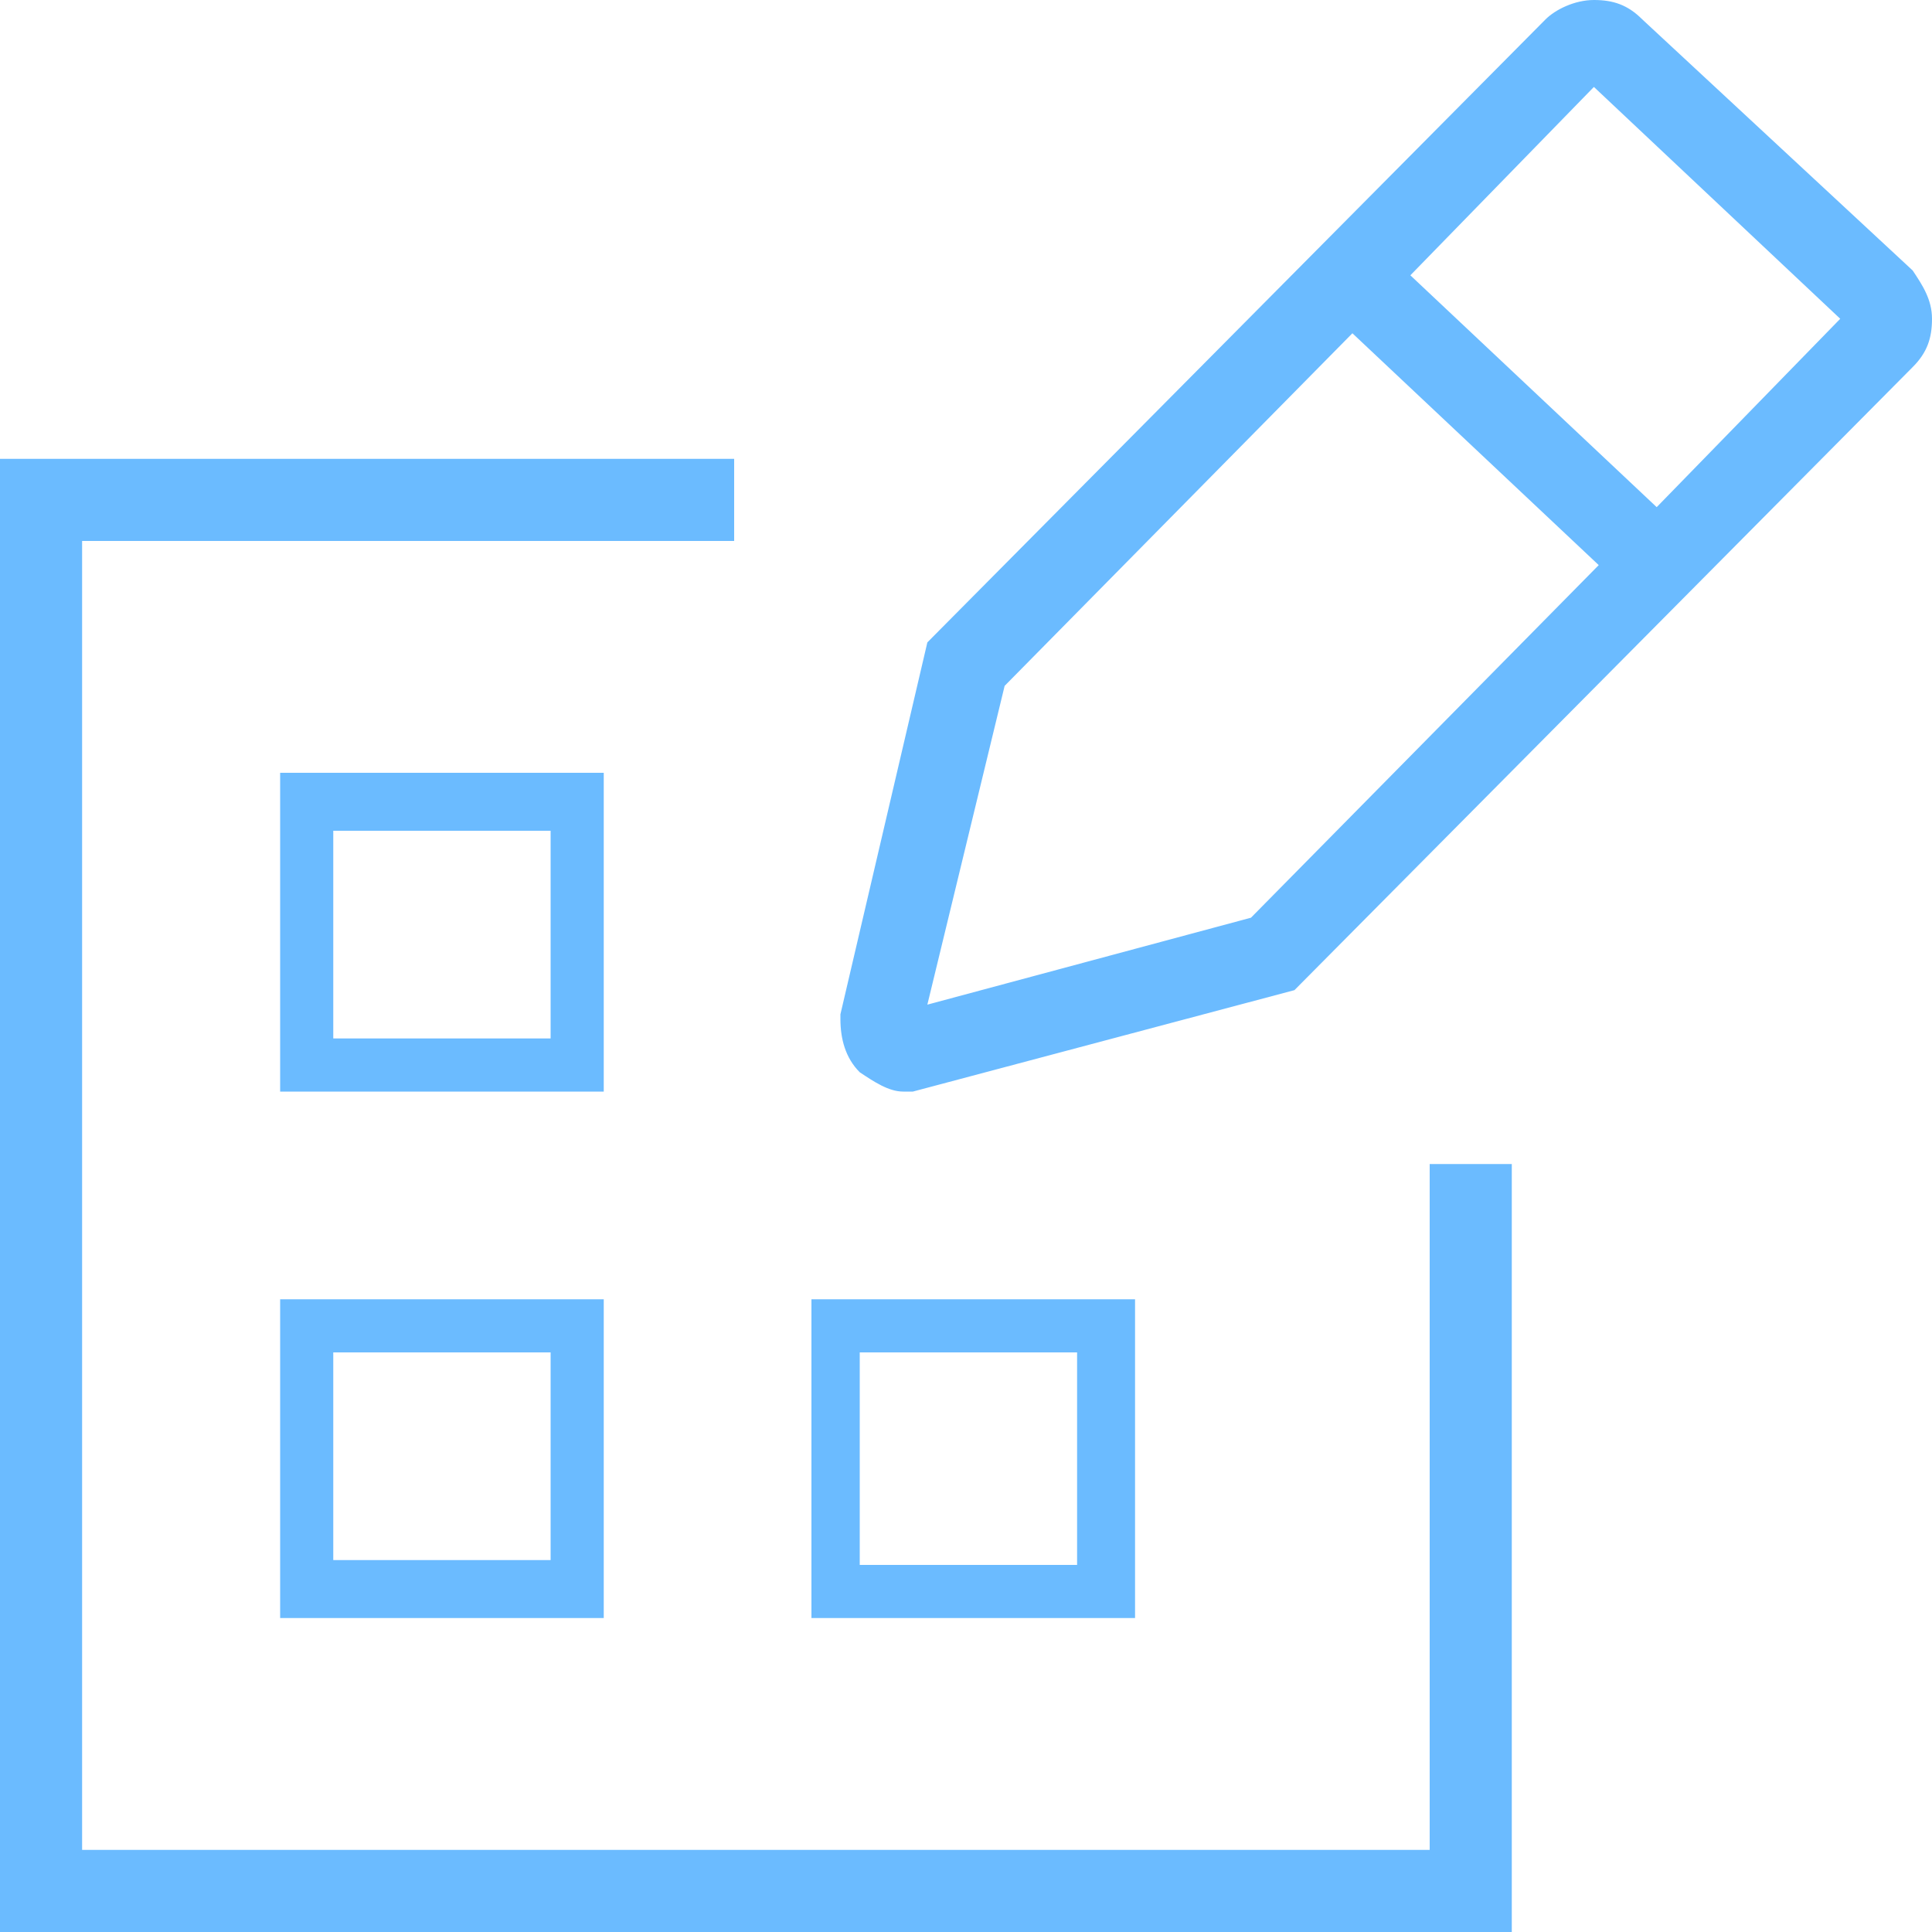 <?xml version="1.0" encoding="utf-8"?>
<!-- Generator: Adobe Illustrator 21.1.0, SVG Export Plug-In . SVG Version: 6.00 Build 0)  -->
<svg version="1.1" xmlns="http://www.w3.org/2000/svg" xmlns:xlink="http://www.w3.org/1999/xlink" x="0px" y="0px"
	 viewBox="0 0 40 40" style="enable-background:new 0 0 40 40;" xml:space="preserve">
<style type="text/css">
	.st0{clip-path:url(#SVGID_2_);}
	.st1{fill:#FF9F00;}
	.st2{opacity:0.4;fill:#FF7900;}
	.st3{opacity:0.6;fill:#FF7900;}
	.st4{clip-path:url(#SVGID_4_);}
	.st5{fill:#00BD00;}
	.st6{opacity:0.4;fill:#008E00;}
	.st7{fill:#6BBBFF;}
</style>
<g id="_x35_">
	<g>
		<defs>
			<path id="SVGID_1_" d="M1807.1,397.4l0-4.8h-0.2l0-1.8l-0.6,0l-0.5-18.8h0l0.2-0.7l0.3,0v0.7h0.3l0.3-1l0-0.7v-0.4l0-0.3l-0.5,0
				v0.3c0,0-0.3,0-0.8,0l-0.8-18.2l0.2,0l0.2-0.7l0.3,0v0.7h0.2l0.3-1l0-0.7l0-0.7l0-0.1l-0.4,0l0,0.1c0,0-0.4,0-0.9-0.1l-1-19.1
				l0.2,0v-0.4h-0.2l0-0.7l0.6,0l0-0.5l0.4,0v0.3h0.2c0-0.2,0.3-0.7,0.3-0.8l0,0v0l0-0.3v-0.2h-0.3v-0.7c0-0.1-0.5-0.2-1.2-0.3v-0.5
				c0,0-0.1-0.1-0.3-0.1c0-0.1,0-0.3,0-0.4l0-0.3h-0.1l0-2.5l0.1,0l0-1.7c1.1-0.1,1.8-0.3,1.8-0.6c0-0.3-0.7-0.6-1.9-0.7v-0.4h0.1
				l0-0.3h-0.1l0-0.6l-0.2,0c0,0,0,0,0-0.1c0-1.2-0.8-2.2-1.9-2.7v-0.5h-0.5c-0.1-0.2-0.3-0.3-0.5-0.4h0l0-0.4h-0.2l0-0.2h-0.1
				l0-0.4l0.3-0.3v-0.2l-0.4,0l0-0.6l0.3-0.2v-0.2l-0.3,0l0-0.6h0.1l0-0.4l-0.2-0.6l-0.2,0.6l0,0.4h0.1v0.6h-0.3l0,0.2l0.3,0.2
				l0,0.6l-0.4,0v0.2l0.3,0.3l0,0.4h-0.1v0.2l-0.2,0v0.4h0c-0.2,0.1-0.4,0.2-0.5,0.4l-0.5,0l0,0.5c-1.1,0.5-1.9,1.5-1.9,2.7
				c0,0,0,0,0,0.1h-0.2l0,0.6h-0.1l0,0.3l0.1,0v0.4c-1.2,0.2-1.9,0.5-1.9,0.8c0,0.3,0.8,0.5,2,0.6l0,1.8l0.3,0.7l0,1.6l0,0.2h-0.1
				l0,0.5c-0.1,0-0.1,0.1-0.1,0.1v0.4c-0.8,0.1-1.4,0.2-1.4,0.3l0,0.7l-0.2,0v0.4v0.1v0.2c0,0,0.4,0.5,0.4,0.8l0.2,0l0-0.3l0.4,0
				l0,0.5l0.7,0l0,0.5h-0.2l0,0.4l0.2,0l-0.4,19.1c-0.6,0-1.1,0.1-1.1,0.1v-0.1l-0.4,0v0.1v0.4l0,1l0.3,1l0.2,0v-0.7h0.3l0.2,0.7
				h0.2h0.2l-0.7,18.2c-0.5,0-0.8,0-0.8,0l0-0.3l-0.5,0l0,0.3v0.4l0,0.7l0.3,1h0.3l0-0.7h0.3l0.2,0.7h0l-0.3,18.6h-0.6l0,0.6
				l-10.6,0l-0.4-12.8h0l0.2-0.5l0.2,0l0,0.5l0.2,0l0.3-0.7l0-0.5V377l0-0.2l-0.3,0v0.2c0,0-0.2,0-0.6,0l-0.6-13.5h0.1l0.1-0.5h0.2
				v0.5h0.2l0.2-0.7l0-0.5v-0.5v-0.1l-0.3,0v0.1c0,0-0.3,0-0.7,0l-0.7-15l0.1,0v-0.3h-0.1l0-0.5h0.5l0-0.4h0.3l0,0.3h0.1
				c0-0.2,0.2-0.5,0.3-0.6h0l0,0v-0.2v-0.1l-0.2,0l0-0.5c0-0.1-0.3-0.1-0.9-0.2l0-0.3c0,0-0.1-0.1-0.2-0.1c0-0.1,0-0.2,0-0.3l0-0.2
				h-0.1l0-1.9l0.1,0l0-1.2c0.8-0.1,1.3-0.2,1.3-0.5c0-0.2-0.6-0.4-1.4-0.6l0-0.3h0.1v-0.2h-0.1v-0.5h-0.2c0,0,0,0,0,0
				c0-0.9-0.6-1.7-1.4-2v-0.3l-0.4,0c-0.1-0.1-0.2-0.2-0.4-0.3h0l0-0.3l-0.2,0l0-0.2l-0.1,0l0-0.3l0.2-0.2l0-0.1h-0.3v-0.4l0.2-0.2
				v-0.1l-0.2,0l0-0.4l0.1,0l0-0.3l-0.2-0.4l-0.2,0.4v0.3h0.1l0,0.4l-0.2,0v0.1l0.2,0.2l0,0.4l-0.3,0v0.1l0.2,0.2v0.3l-0.1,0l0,0.2
				h-0.2v0.3h0c-0.2,0.1-0.3,0.2-0.4,0.3l-0.4,0v0.3c-0.8,0.4-1.4,1.1-1.4,2c0,0,0,0,0,0l-0.1,0l0,0.5h-0.1l0,0.2h0.1v0.3
				c-0.9,0.1-1.4,0.3-1.4,0.6c0,0.2,0.6,0.4,1.5,0.5l0,1.3l0.2,0.6l0,1.2l0,0.2h-0.1v0.4c-0.1,0-0.1,0-0.1,0.1v0.3
				c-0.6,0.1-1,0.1-1,0.2v0.5h-0.1v0.3l0,0.1v0.1c0,0,0.3,0.4,0.3,0.6h0.1v-0.3h0.3l0,0.4h0.5l0,0.4h-0.1v0.3h0.1l-0.3,15
				c-0.5,0-0.8,0-0.8,0v-0.1l-0.3,0v0.1l0,0.3l0,0.7l0.2,0.7h0.2V363l0.2,0l0.2,0.5h0.1h0.1l-0.5,13.5c-0.4,0-0.6,0-0.6,0v-0.2h-0.3
				l0,0.2v0.3l0,0.5l0.3,0.7h0.2v-0.5l0.2,0l0.2,0.5h0l-0.2,12.8l-13.4,0.1l-0.2-38.3l-0.2-6.3h0.3v-0.3l-0.1,0
				c0-0.1-0.1-0.1-0.2-0.1c0.1-0.1,0.2-0.2,0.2-0.4l0-0.7l0.2,0V345l-0.2,0c0-0.3-0.3-0.6-0.6-0.7v-0.4h0.1l0-0.2h-0.1v-0.4h0.1
				v-0.1h-0.1l-0.1-0.4l-0.1,0.4l-0.1,0v0.1l0.1,0v0.4l-0.1,0v0.2l0.1,0l0,0.4c-0.4,0.1-0.6,0.3-0.6,0.7l0,0v0l0,0l-0.2-5h0.1
				c0.1,0,0.2-0.1,0.2-0.2c0-0.1-0.1-0.2-0.2-0.2h0c0.1-0.1,0.2-0.2,0.2-0.4v-0.7l0.2,0l0-0.4l-0.2,0c0-0.3-0.3-0.6-0.6-0.7v-0.4
				h0.1v-0.2h-0.1l0-0.4h0.1v-0.1h-0.1l-0.1-0.4l-0.1,0.4h-0.1v0.1h0.1l0,0.4h-0.1v0.2l0.1,0l0,0.4c-0.3,0.1-0.6,0.3-0.6,0.7l-0.2,0
				l0,0.4l0.2,0l0,0.7c0,0.2,0.1,0.3,0.2,0.4h0c-0.1,0-0.2,0.1-0.2,0.2c0,0.1,0.1,0.2,0.2,0.2h0.1l-0.1,5l-1.7,0l0-1.2l0.1,0
				c0.1,0,0.2-0.1,0.2-0.2c0-0.1-0.1-0.2-0.2-0.2c0.1-0.1,0.2-0.2,0.2-0.4l0-0.7h0.2v-0.4h-0.2c0-0.3-0.3-0.6-0.6-0.7l0-0.4h0.1
				v-0.2h-0.1v-0.4h0.1v-0.1l-0.1,0l-0.1-0.4l-0.1,0.4h-0.1v0.1l0.1,0v0.4h-0.1l0,0.2h0.1l0,0.4c-0.3,0.1-0.6,0.3-0.6,0.7l-0.2,0
				v0.4h0.2l0,0.7c0,0.2,0.1,0.3,0.2,0.4h0c-0.1,0-0.2,0.1-0.2,0.2c0,0.1,0.1,0.2,0.2,0.2h0.1l0,1.7l-2.4,2.9l0,0.9l-1.1,1.1v0.3
				l0.6,0l0.5,0.3l0,0.4l-3.8-0.2l-0.2-5.6l0.1,0c0.1,0,0.2-0.1,0.2-0.2c0-0.1-0.1-0.2-0.2-0.2c0.1-0.1,0.2-0.2,0.2-0.4v-0.7h0.2
				v-0.4l-0.2,0c0-0.3-0.3-0.6-0.6-0.7v-0.4l0.1,0l0-0.2h-0.1l0-0.4h0.1l0-0.1l-0.1,0l-0.1-0.4l-0.1,0.4h-0.1v0.1h0.1l0,0.4
				l-2.2-0.5l0-0.6h0.1l0-0.3h-0.1l0-1h-0.1c0-3.4-1.3-4.9-3.6-6.1v-0.3l-1.8-1l-1.1-0.9h-0.4l-0.1-0.6l-0.4,0l0-0.5
				c0.2-0.1,0.3-0.2,0.3-0.4c0-0.2-0.1-0.3-0.3-0.4l0-0.4c0.2-0.1,0.3-0.2,0.3-0.4c0-0.2-0.1-0.3-0.3-0.4l0-0.5
				c0.2,0,0.3-0.2,0.3-0.3c0-0.2-0.1-0.3-0.3-0.3l0-1.3l-0.1,1.3c-0.2,0-0.4,0.2-0.4,0.3c0,0.2,0.2,0.3,0.4,0.3l0,0.5
				c-0.2,0-0.4,0.2-0.4,0.4c0,0.2,0.2,0.3,0.4,0.4l0,0.4c-0.2,0-0.4,0.2-0.4,0.4c0,0.2,0.1,0.3,0.3,0.4l0,0.5l-0.5,0l-0.1,0.6h-0.3
				l-1.1,0.9l-1.8,1v0.4c-0.7,0.4-1.2,0.7-1.7,1.2l0-1.3c5.7-15.7-6.5-25.9-12.5-29.2l0,0l0,0l-0.4-0.7c0.2,0.2,0.6-0.1,0.5-0.4
				c-0.1-0.2,0.2-0.3,0-0.4c-0.1,0-0.2,0-0.2,0c-0.1-0.1,0-0.2,0-0.2c-0.2-0.2-0.7,0-1-0.1c0,0,0.1-0.1,0.1-0.1
				c-0.2-0.4-0.7-0.2-1-0.4c-1.3-0.4-3.9-4.1-5.7-4.3v0v-0.2h0c0.2-0.1,0.3-0.1,0.3-0.2c0-0.1-0.3-0.3-0.9-0.3c0,0,0-0.1,0-0.1
				c0-0.9-0.6-1.6-1.4-1.7l0-0.4c0.4-0.1,0.7-0.5,0.7-0.9s-0.3-0.8-0.7-0.9v-0.4c0.6-0.1,1-0.7,1-1.3c0-0.6-0.6-1.1-1-1.7l0-0.8
				l0.2,0v-0.2l0.1,0v-0.2h-0.3v-0.4c0.3-0.1,0.5-0.4,0.5-0.7c0-0.3-0.2-0.6-0.5-0.7v-0.6h-0.2v-0.8c0.7-0.1,1.2-0.5,1.2-1.1
				c0,0,0-0.1,0-0.1c-0.1,0.5-0.6,0.8-1.2,0.9l0-0.4c0.2-0.1,0.3-0.2,0.3-0.4c0-0.2-0.1-0.4-0.3-0.4v-0.4c0.1,0,0.2,0.1,0.3,0.1
				c0,0,0,0,0-0.1c0-0.1-0.1-0.2-0.3-0.2h0l-0.1-0.5l-0.1,0.5h0c-0.2,0-0.3,0.1-0.3,0.2c0,0,0,0.1,0,0.1c0-0.1,0.1-0.1,0.3-0.1
				l0,0.4c-0.2,0.1-0.3,0.2-0.3,0.4c0,0.2,0.1,0.4,0.3,0.4l0,0.4c-0.6-0.1-1.1-0.5-1.2-1c0,0.1,0,0.2,0,0.2c0,0.6,0.5,1,1.2,1.1
				l0,0.8h-0.2l0,0.6c-0.3,0.1-0.5,0.4-0.5,0.8c0,0.3,0.2,0.6,0.5,0.7v0.4l-0.3,0v0.2h0.1v0.2h0.2v0.8c-0.4,0.6-1,1.1-1,1.7
				c0,0.6,0.4,1.1,1,1.3v0.4c-0.4,0.1-0.7,0.5-0.7,0.9c0,0.4,0.3,0.8,0.7,0.9l0,0.4c-0.8,0.1-1.4,0.8-1.4,1.7c0,0,0,0.1,0,0.1
				c-0.5,0.1-0.8,0.2-0.8,0.3c0,0.1,0.1,0.2,0.3,0.2h0l0,0.2c-1.7,0.2-4.3,4-5.6,4.4c-0.3,0.2-0.8-0.1-1,0.4c0,0,0.1,0.1,0.1,0.1
				c-0.3,0.2-0.8,0-1,0.2c0,0,0.2,0.1,0,0.2c-0.1,0-0.2,0-0.2,0c-0.3,0.1,0,0.2,0,0.4c-0.1,0.2,0.2,0.6,0.5,0.3l-0.4,0.7
				c-6,3.3-18.3,13.8-12.1,29.7l0,1.1c-0.5-0.5-1.2-0.9-1.9-1.3v-0.3l-1.8-1l-1.1-0.9h-0.3l-0.1-0.6l-0.5,0l0-0.5
				c0.2-0.1,0.3-0.2,0.3-0.4c0-0.2-0.2-0.4-0.4-0.4l0-0.4c0.2,0,0.4-0.2,0.4-0.4c0-0.2-0.2-0.3-0.4-0.4l0-0.5c0.2,0,0.4-0.2,0.4-0.3
				c0-0.2-0.2-0.3-0.4-0.3l-0.1-1.3l0,1.3c-0.2,0-0.3,0.2-0.3,0.3c0,0.2,0.1,0.3,0.3,0.3l0,0.5c-0.2,0-0.3,0.2-0.3,0.4
				c0,0.2,0.1,0.3,0.3,0.4l0,0.4c-0.2,0.1-0.3,0.2-0.3,0.4c0,0.2,0.1,0.3,0.3,0.4l0,0.5h-0.4l-0.1,0.6l-0.4,0l-1.1,0.9l-1.8,1l0,0.3
				c-2.3,1.2-3.6,2.7-3.5,6.1h-0.1l0,1h-0.1l0,0.3l0.1,0v0.6l-2.2,0.6l0-0.4l0.1,0l0-0.1h-0.1l-0.1-0.4l-0.1,0.4h-0.1v0.1h0.1l0,0.4
				h-0.1l0,0.2h0.1l0,0.4c-0.4,0.1-0.6,0.3-0.6,0.7l-0.2,0v0.4h0.2v0.7c0,0.2,0.1,0.3,0.2,0.4c-0.1,0-0.2,0.1-0.2,0.2
				c0,0.1,0.1,0.2,0.2,0.2h0.1l-0.2,5.6l-3.8,0.2l0-0.4l0.5-0.3l0.6,0v-0.3l-1.1-1.1l0-0.9l-2.4-2.8l0-1.7h0.1
				c0.1,0,0.2-0.1,0.2-0.2c0-0.1-0.1-0.2-0.2-0.2h0c0.1-0.1,0.2-0.2,0.2-0.4v-0.7l0.2,0l0-0.4h-0.2c0-0.3-0.3-0.6-0.6-0.7l0-0.4h0.1
				v-0.2h-0.1l0-0.4l0.1,0l0-0.1h-0.1l-0.1-0.4l-0.1,0.4h-0.1v0.1h0.1l0,0.4l-0.1,0v0.2l0.1,0l0,0.4c-0.4,0.1-0.6,0.3-0.6,0.7
				l-0.2,0v0.4h0.2l0,0.7c0,0.2,0.1,0.3,0.2,0.4l0,0c-0.1,0-0.2,0.1-0.2,0.2c0,0.1,0.1,0.2,0.2,0.2h0.1l0,1.2l-1.7,0l-0.2-5h0.1
				c0.1,0,0.2-0.1,0.2-0.2c0-0.1-0.1-0.2-0.2-0.2l0,0c0.1-0.1,0.2-0.2,0.2-0.4l0-0.7h0.2l0-0.4l-0.2,0c0-0.3-0.3-0.6-0.6-0.7l0-0.4
				l0.1,0v-0.2l-0.1,0v-0.4h0.1v-0.1h-0.1l-0.1-0.4l-0.1,0.4h-0.1l0,0.1h0.1v0.4l-0.1,0v0.2h0.1v0.4c-0.4,0-0.6,0.3-0.6,0.7h-0.2
				v0.4h0.2v0.7c0,0.1,0.1,0.3,0.2,0.4c-0.1,0-0.2,0.1-0.2,0.2c0,0.1,0.1,0.2,0.2,0.2h0.1l-0.2,5h0v0h0c0-0.3-0.3-0.6-0.6-0.7l0-0.4
				h0.1l0-0.2l-0.1,0l0-0.4h0.1v-0.1l-0.1,0l-0.1-0.4l-0.1,0.4l-0.1,0v0.1l0.1,0l0,0.4h-0.1l0,0.2h0.1l0,0.4
				c-0.4,0.1-0.6,0.3-0.6,0.7l-0.2,0l0,0.4l0.2,0l0,0.7c0,0.2,0.1,0.3,0.2,0.4h0c-0.1,0-0.1,0.1-0.2,0.1l-0.1,0v0.3l0.3,0l-0.2,6.3
				h0l0,1.1h-0.2v0.5h0.2v0.3l-0.6,0l0,0.5l0.6,0l0.2,35.8l-13.5,0.1l-0.4-12.8h0l0.2-0.5l0.2,0v0.5l0.2,0l0.3-0.7l0-0.5l0-0.3v-0.2
				l-0.3,0v0.2c0,0-0.2,0-0.6,0l-0.6-13.5h0.1h0.1l0.1-0.5l0.2,0l0,0.5l0.2,0l0.2-0.7v-0.8l0-0.3v-0.1h-0.3v0.1c0,0-0.3,0-0.8,0
				l-0.4-15h0.1v-0.3l-0.1,0l0-0.4l0.5,0l0-0.4h0.3v0.3l0.1,0c0-0.2,0.3-0.6,0.3-0.6v-0.1l0-0.1v-0.3l-0.1,0l0-0.5
				c0-0.1-0.4-0.2-1-0.2v-0.3c0,0,0,0-0.1-0.1l0-0.4l-0.1,0v-0.2l0-1.2l0.2-0.6l0-1.3c0.9-0.1,1.5-0.3,1.5-0.5
				c0-0.2-0.5-0.4-1.4-0.6v-0.3h0.1v-0.2h-0.1v-0.5h-0.1c0,0,0,0,0,0c0-0.9-0.6-1.6-1.4-2l0-0.3h-0.4c-0.1-0.1-0.2-0.2-0.4-0.3l0,0
				l0-0.3h-0.2v-0.2h-0.1v-0.3l0.2-0.2l0-0.1h-0.3l0-0.4l0.2-0.2v-0.1l-0.2,0v-0.4h0.1v-0.3l-0.2-0.4l-0.2,0.4l0,0.3h0.1v0.4h-0.2
				v0.1l0.2,0.2l0,0.4l-0.3,0l0,0.1l0.2,0.2v0.3h-0.1l0,0.2l-0.2,0v0.3h0c-0.2,0.1-0.3,0.2-0.4,0.3l-0.4,0v0.3
				c-0.8,0.4-1.4,1.1-1.4,2c0,0,0,0,0,0l-0.1,0v0.5h-0.1v0.2l0.1,0v0.3c-0.9,0.1-1.4,0.3-1.4,0.6c0,0.2,0.5,0.4,1.4,0.5l0,1.2h0.1
				l0,1.9h-0.1v0.2c0,0.1,0,0.2,0,0.3c-0.1,0-0.2,0.1-0.2,0.1l0,0.3c-0.6,0.1-0.9,0.1-0.9,0.2v0.5l-0.2,0v0.1l0,0.2v0l0,0
				c0,0.1,0.3,0.4,0.3,0.6h0.1l0-0.3h0.3l0,0.4l0.5,0l0,0.5l-0.1,0v0.3l0.1,0l-0.6,15c-0.4,0-0.7,0-0.7,0v-0.1l-0.3,0v0.1l0,0.5
				l0,0.5l0.2,0.7l0.2,0l0-0.5l0.2,0l0.2,0.5h0.1l-0.5,13.5c-0.4,0-0.6,0-0.6,0v-0.2l-0.3,0v0.2v0.3l0,0.5l0.3,0.7h0.2v-0.5h0.2
				l0.2,0.5l0,0l-0.2,12.8l-10.6,0l0-0.6h-0.6l-0.5-18.6l0,0l0.2-0.7l0.3,0l0,0.7h0.3l0.3-1v-0.7l0-0.4l0-0.3h-0.5v0.3
				c0,0-0.3,0-0.8,0l-0.8-18.2h0.2l0.2,0l0.2-0.7h0.3v0.7h0.2l0.3-1l0-1V350v-0.1h-0.4v0.1c0,0-0.4,0-1.1-0.1l-0.6-19.1l0.2,0l0-0.4
				h-0.2l0-0.5l0.7,0l0-0.5h0.4v0.3h0.2c0-0.3,0.4-0.8,0.4-0.8v-0.2v-0.1v-0.4h-0.2v-0.7c0-0.1-0.5-0.2-1.4-0.3v-0.4
				c0,0-0.1-0.1-0.1-0.1l0-0.6l-0.1,0V326l0-1.6l0.3-0.8l0-1.8c1.2-0.1,2-0.3,2-0.6c0-0.3-0.7-0.6-1.9-0.8v-0.4l0.1,0v-0.3l-0.1,0
				l0-0.6l-0.2,0c0,0,0,0,0-0.1c0-1.2-0.8-2.2-1.9-2.7v-0.5h-0.5c-0.1-0.2-0.3-0.3-0.5-0.4l0,0l0-0.4h-0.2v-0.2h-0.1l0-0.4l0.3-0.3
				V314h-0.4v-0.6l0.3-0.2v-0.1h-0.3l0-0.6l0.1,0l0-0.4l-0.2-0.6l-0.2,0.6l0,0.4h0.1l0,0.6l-0.3,0v0.1l0.3,0.2l0,0.6l-0.4,0v0.2
				l0.3,0.3v0.4l-0.1,0v0.2l-0.2,0l0,0.4h0c-0.2,0.1-0.4,0.2-0.5,0.4h-0.5l0,0.5c-1.1,0.5-1.9,1.5-1.9,2.7c0,0,0,0,0,0.1h-0.2l0,0.6
				h-0.1l0,0.3l0.1,0l0,0.4c-1.2,0.2-1.9,0.5-1.9,0.8c0,0.3,0.7,0.5,1.8,0.6l0,1.7h0.1l0,2.5l-0.1,0v0.3c0,0.1,0,0.3,0,0.4
				c-0.2,0-0.3,0.1-0.3,0.1l0,0.5c-0.7,0.1-1.2,0.2-1.2,0.3l0,0.7h-0.3v0.2l0,0.3v0h0c0.1,0.1,0.3,0.5,0.3,0.8l0.2,0v-0.3l0.4,0
				l0,0.5l0.6,0l0,0.7h-0.2l0,0.4h0.2l-0.8,19.1c-0.5,0-0.9,0.1-0.9,0.1l0-0.1h-0.4v0.1l0,0.7v0.7l0.3,1l0.2,0l0-0.7h0.3l0.2,0.7
				l0.2,0l-0.7,18.2c-0.5,0-0.8,0-0.8,0v-0.3l-0.5,0l0,0.3l0,0.4l0,0.7l0.3,1l0.3,0l0-0.7h0.3l0.2,0.7h0l-0.3,18.8l-0.6,0l0,0.5
				l-1.2,0l0,1.1h-0.4v0.4l0.2,0v0.3l-0.2,0v0.1h0.2l0,3.4h-19.8l-0.1-37.1l0-1.2l0,0l0-11.9l-3.6-2.9c1.5-4.8-2.1-7.8-2.1-7.8
				l-4.3,2.9c-0.4-3.1-4.5-5.3-4.5-5.3c-3.3,1.9-2.9,3.7-2.9,3.7c-0.7-1.6-2.9-3.6-4-4.4l0-8.7c0,0,7.1-0.7,7.1-5.6
				c0,0-0.2-2.3-6.2-3.6c1-1.6,3-7-8.4-13.5l-5.1-4.3l-1.4-5l-1.4,5c0,0-3.8,3.2-6.2,5c-2.4,1.8-8.2,3.8-7.5,13.1h0
				c0,0-5.9,1.2-6.4,2.3c-0.5,1.1-2.3,2.2,2.6,3.9c4.8,1.8,4.2,2.4,4.2,2.4l0,7.4c-3.3,2.1-3.3,5.9-3.3,5.9c0-2.9-4.8-4.7-4.8-4.7
				c-3.2,1.5-4.6,4.9-4.6,4.9c-0.5-2.8-5.1-2.8-5.1-2.8l0.2,9.3c-0.9-0.8-2.3,0.6-2.3,0.6l0,10.3l0,0l0,1.5l-1.3,0.1l-0.5-9.3
				c-0.8-0.6-4.2-3-4.2-3l-1.9-35.5c0,0,2.4-0.2,2.7-2.9c0.4-2.7-2.6-3.6-2.6-3.6s2.6-0.7,2.4-3.1c-0.2-2.4-5.3-8.1-5.3-8.1
				s-3.2,4.1-4.5,6.8c-1.3,2.8,1.8,4.4,1.8,4.4c-2.8,0.8-2.8,3.3-2.8,3.3c0,3.2,3.8,3.3,3.8,3.3l0.1,19.1l-4,0l0-1.9l-0.6,0
				c0-1.8-0.6-5.6-4.9-7.7c0,0-4.7,2.6-4.7,7.8l-0.5,0l0,0l-0.6,0c0-1.8-0.6-5.6-4.9-7.7c0,0-4.7,2.6-4.7,7.8l-0.6,0v0l-0.5,0
				c0-1.8-0.6-5.6-4.9-7.7c0,0-4.7,2.6-4.7,7.8h-0.1l-0.1-22.9c0.3,0.7,1,1.6,2.8,1.2c1.5-0.3,0.8,1.9,1.4,2.2l0-2.5c0,0,0,0,0,0
				l0.2-2.9c0,0,0,0.1,0,0.1l0.2-1.7c-0.4-1-0.6,0.1-1.6-4.9c-0.9-4.2-2.5-5.2-3-5.5v-0.3h-0.8l0.1,37.2h-0.1c0.1-1.3,0.1-6-4.9-8.4
				c0,0-5.1,2.9-4.7,8.5l-0.5,0v0l-0.6,0c0-1.8-0.6-5.6-4.9-7.7c0,0-4.7,2.6-4.7,7.8l-0.5,0v0l-0.6,0c0-1.8-0.6-5.6-4.9-7.7
				c0,0-4.7,2.6-4.7,7.8l-0.6,0l0,1.9l-2,0l-0.1-22.1c2.7,0,2.8-2.7,2.8-2.7c0-3.1-3.4-4.3-3.4-4.3c0.5,0,2.5-1.5,2.5-3.8
				c0-3.5-5.3-6.4-5.3-6.4s-4.9,3.4-4.7,6.3c0.2,3.9,2.8,4.1,2.8,4.1s-3.1,0.8-3.3,3c-0.2,2.8,2,3.4,2,3.4l-0.6,37.1l-4.6,4.1
				l0.1,12.4l-0.8-0.1v0l0,0l0-11.9l-3.6-2.9c1.5-4.8-2.1-7.8-2.1-7.8l-4.3,2.9c-0.4-3.1-4.5-5.3-4.5-5.3c-3.3,1.9-2.9,3.7-2.9,3.7
				c-0.7-1.7-3.3-3.8-4.2-4.6l0-8.2c0,0,7.1-0.7,7.1-5.6c0,0-0.2-2.3-6.2-3.6c1-1.6,3-7-8.4-13.5l-5.1-4.3l-1.4-5l-1.4,5
				c0,0-3.8,3.2-6.2,5c-2.4,1.8-8.2,3.8-7.5,13.1c0,0-5.9,1.2-6.4,2.3c-0.5,1.1-2.3,2.2,2.6,3.9c4.8,1.8,4.2,2.4,4.2,2.4l0,7.2
				c-3.1,2.2-3.1,5.7-3.1,5.7c0-2.9-4.9-4.7-4.9-4.7c-3.2,1.5-4.6,4.9-4.6,4.9c-0.5-2.8-5.1-2.8-5.1-2.8l0.2,9.3
				c-0.9-0.8-2.3,0.6-2.3,0.6l0,10.3l0,0l0,2.5l0,0l0.1,39.3h-14.1l-0.6-3.4l-0.5-17.4l1-1.5l-1.1-0.3l0-0.8l-0.3-0.1l0-8.3l0.5-0.7
				l-0.6-0.6l-0.1-0.6l-0.4-0.3l0-16.5l2.4-3.9l1.2-1.5l0.3-1.2l0.2-0.4l-4.3-0.2l-0.1-7.3l-1.5-0.1l0.2-5.4l-6,0.2l0-7.7l-0.3-0.3
				l-0.2-4.7l-12.4,0.1l-0.1-2.1l-4.7,0.1c-1.5-1.7-5.5-2.7-5.5-2.7l0.3-1.1c-5.9-1.9-9.1,0-9.1,0l0,1c-2.5,0.6-5.9,3-5.9,3l-3.8,0
				l-0.1,1.9l-12.1,0l-0.4,12.8l-6.1,0l0,5.7l-1.4,0l0,7.2l-4,0l0.4,1.5l3.7,6.5l-0.2,17.2l-0.6-0.1l0.4,1l-0.4,9.5l-1,0.1l1.1,1.1
				l-0.4,17.7l-0.1,2.9h-13.8l-0.1,0l-3.9-38.4l2.4-4.1c0,0,0-4.1-1.2-6.3c-1.2-2.2-2.7-0.8-2.7-0.8l-1.6-23c0,0,2.2-2.2,1.9-4.3
				c-0.4-2.1-3.6-4.4-3.6-4.4l-1.1-13.7c0,0,1.4-0.5,1.4-3.6c0-3.1-3.3-5.1-3.3-5.1l-0.7-3.6c0,0,1.2,0.5,1.4-2.4
				c0.2-2.9-1.9-3.8-1.9-3.8l-0.5-4.8c0,0,0.9-0.7,0.5-2.1c-0.3-1.4-2.9-2.7-2.9-2.7s0.3-1.7-0.3-1.9c-0.7-0.2-1.4,2.2-1.4,2.2
				s-2.7,1.9-3.2,2.8c-0.5,0.9,1,0.9,1,0.9l0,5.8c0,0-2.6,1.7-2.9,2.8c-0.3,1,1.7,2.7,1.7,2.7l-0.7,5.7c0,0-2.1,1.2-2.4,2.9
				c-0.3,1.7,0.9,5.1,0.9,5.1l-0.8,11.8l-1.2,1.9c0,0-1.4,0.9-1.9,2.8c-0.5,1.9,1.9,5.3,1.9,5.3l-1.6,22.1l-1.2,1.4
				c0,0-3.1-0.8-2.9,3.1c0.2,3.9,1.9,6.7,1.9,6.7l-2.9,38.4c0,0-7.4,0.2-9.3,0.4c-0.5,0-1.1,0.2-1.7,0.4h-15.6v28.8h621.1v-28.8
				H1807.1z M1803,323.5l0,1.7h-0.1L1803,323.5L1803,323.5z M1802.2,322.7l0,0.6l0.4,0.5l0,1.6h-0.1l0,0.1h-0.2v0h0
				c-0.1,0-0.1-0.5-0.1-0.5h-0.1l0-2.3L1802.2,322.7z M1801.1,322.8h0.2v-0.2h0c0,0,0,0.1,0,0.1l0.2,0l0,2.3h0l-0.1,0
				c0,0,0,0.5-0.1,0.5l0,0l0,0.1l-0.3,0l0-0.1l-0.1,0l0-1.6l0.3-0.4V322.8z M1799.7,322.8C1799.7,322.8,1799.7,322.7,1799.7,322.8
				l0.3-0.1v0.2h0.2l0,0.6l0.3,0.4l0,1.6h-0.1v0.2l-0.6,0v-0.1h0c-0.2,0-0.1-0.5-0.1-0.5h-0.1l0-2.3H1799.7z M1798.7,322.8h0.2v-0.2
				h0c0,0,0,0.1,0,0.1h0.2l0,2.3h0h-0.1c0,0,0,0.5-0.1,0.5v0.1l-0.3,0v-0.2h0l0-1.7l0.3-0.4L1798.7,322.8z M1797.6,322.9
				L1797.6,322.9l0.1-0.1l0,0.6l0.4,0.5l0,1.6h-0.1l0,0.2l-0.5,0l0-0.1l-0.1,0v-0.1v-0.1l0-2.2L1797.6,322.9z M1781.3,341.6v1.3
				l-0.1,0L1781.3,341.6L1781.3,341.6z M1780.7,341v0.4l0.3,0.4l0,1.2h-0.1v0.1h-0.1l0,0l0,0c-0.1,0-0.1-0.4-0.1-0.4h-0.1l0-1.7
				H1780.7z M1779.9,341.5v-0.4l0.1,0V341l0,0c0,0,0,0,0,0.1h0.1l0,1.7l0,0h-0.1c0,0,0,0.4-0.1,0.4h0v0h-0.2V343l-0.1,0l0-1.2
				L1779.9,341.5z M1778.9,341C1778.9,341,1778.9,341,1778.9,341l0.2-0.1v0.1h0.1l0,0.4l0.3,0.3l0,1.2h0v0.1l-0.4,0l0-0.1h0
				c-0.1,0-0.1-0.4-0.1-0.4l-0.1,0l0-1.7L1778.9,341z M1778.1,341.1h0.1l0-0.1h0c0,0,0,0,0,0.1h0.1l0,1.7h0h-0.1c0,0,0,0.4-0.1,0.4
				v0.1l-0.2,0v-0.1h0l0-1.2l0.2-0.3L1778.1,341.1z M1777.3,341.2L1777.3,341.2l0.1,0l0,0.4l0.3,0.3l0,1.2h0v0.1h-0.4v-0.1h-0.1V343
				v-0.1l0-1.7L1777.3,341.2z M1760.2,345.4l0,0.7c0,0.1,0.1,0.3,0.2,0.4h0c-0.1,0-0.1,0.1-0.2,0.1h-0.1L1760.2,345.4L1760.2,345.4z
				 M1747.7,343.6l0.8-0.1c0,0,0.1,0,0.1,0c0,0-0.1,0-0.1,0l0.3-0.4V343l0.3-0.1v0.3c-0.3,0.1-0.6,0.3-0.6,0.7h-0.2v0.4h0.2l0,0.7
				c0,0.2,0.1,0.3,0.2,0.4l0,0c-0.1,0-0.2,0.1-0.2,0.2c0,0.1,0.1,0.2,0.2,0.2h0.1l-0.1,5.4l0,0l-1.6,0v-0.2h-0.1l0-6.8
				C1746.8,343.9,1747.2,343.7,1747.7,343.6z M1744.1,346.6v-0.3h0.2c0.1,0.1,0.1,0.1,0.3,0.2c0,0.1,0,0.2,0,0.3
				c0,0.1,0.1,0.1,0.2,0.1c0.1,0.1,0,0.2,0,0.3l-0.9,0l0-0.6H1744.1z M1743.8,349.2c0.2-0.1,0.4-0.4,0.5-0.7l0.8,0l0,2.6l-2,0l0-1.7
				C1743.4,349.4,1743.7,349.3,1743.8,349.2z M1677.5,347.2c0-0.1,0.1,0,0.2-0.1c0-0.1,0-0.2,0-0.3c0.1,0,0.2-0.1,0.3-0.2h0.2v0.3
				l0.2,0l0,0.6l-0.9,0C1677.4,347.4,1677.4,347.3,1677.5,347.2z M1677.9,348.8c0.1,0.2,0.3,0.4,0.4,0.6l0,1.6l-1.3,0l0-2.1
				L1677.9,348.8z M1673.4,343.3v0.2l0.3,0.4c0,0-0.1,0-0.1,0c0,0,0.1,0,0.1,0l0.8,0c0.5,0.1,0.8,0.2,0.8,0.5l0,6.8l-0.1,0v0.2
				l-1.6,0l0,0l-0.2-5.4h0.1c0.1,0,0.2-0.1,0.2-0.2c0-0.1-0.1-0.2-0.2-0.2c0.1-0.1,0.2-0.2,0.2-0.4l0-0.7l0.2,0l0-0.4h-0.2
				c0-0.3-0.3-0.6-0.6-0.7l0-0.3L1673.4,343.3z M1662,345.9L1662,345.9l0.1,1.2h-0.1c0-0.1-0.1-0.1-0.2-0.1c0.1-0.1,0.2-0.2,0.2-0.4
				L1662,345.9z M1644.6,341.7l0.1,0v0l0.1,0.1l0,1.7v0.1l0,0.1l-0.1,0v0.1l-0.4,0v-0.1h0l0-1.2l0.3-0.3L1644.6,341.7z
				 M1643.7,341.6L1643.7,341.6l0,0.1h0.1l0,0.4l0.2,0.3l0,1.2l0,0l0,0.1h-0.2l0-0.1c-0.1,0-0.1-0.4-0.1-0.4h-0.1l0,0l0-1.7
				L1643.7,341.6C1643.7,341.6,1643.7,341.6,1643.7,341.6z M1642.8,342.1l0-0.4h0.1v-0.1l0.2,0c0,0,0,0.1,0,0.1h0.1l0,1.7h-0.1
				c0,0,0,0.4-0.1,0.4h0v0.1h-0.4v-0.1h0l0-1.2L1642.8,342.1z M1641.9,341.6C1641.9,341.6,1641.9,341.6,1641.9,341.6L1641.9,341.6
				L1641.9,341.6l0.1,0.1l0,0.4l0.3,0.3l0,1.2l-0.1,0l0,0.1h-0.2v0h0c-0.1,0-0.1-0.4-0.1-0.4h-0.1l0,0l0-1.7H1641.9z M1641.3,342.1
				v-0.4h0.2l0,1.7h-0.1c0,0,0,0.4-0.1,0.4h0l0,0h-0.1v-0.1h-0.1l0-1.2L1641.3,342.1z M1640.8,342.3l0,1.2h-0.1L1640.8,342.3
				L1640.8,342.3z M1624.1,323.6h0.1v0.1l0.1,0.1l0,2.2v0.1v0.1l-0.1,0l0,0.1l-0.5,0l0-0.2h-0.1l0-1.6l0.4-0.5V323.6z M1622.9,323.4
				L1622.9,323.4l0,0.2h0.2l0,0.6l0.3,0.4l0,1.7h0v0.2h-0.3l0-0.1c-0.2,0-0.2-0.5-0.2-0.5l-0.1,0l0,0l0-2.3L1622.9,323.4
				C1622.9,323.5,1622.9,323.4,1622.9,323.4z M1621.7,324.2l0-0.6h0.2v-0.2l0.3,0c0,0.1,0,0.1,0,0.1h0.2l0,2.3h-0.1
				c0,0,0,0.5-0.1,0.5h0v0.1l-0.6,0v-0.2l-0.1,0l0-1.6L1621.7,324.2z M1620.5,323.5C1620.5,323.5,1620.5,323.5,1620.5,323.5
				L1620.5,323.5L1620.5,323.5l0.2,0.1l0,0.6l0.3,0.4l0,1.6h-0.1v0.1l-0.3,0l0-0.1l0,0c-0.2,0-0.2-0.5-0.2-0.5h-0.1l0,0l0-2.3
				H1620.5z M1619.7,324.1l0-0.6l0.2,0l0,2.3h-0.1c0,0,0,0.5-0.2,0.5l0,0l0,0h-0.2v-0.1h-0.1l0-1.6L1619.7,324.1z M1619,324.4l0,1.6
				h-0.1L1619,324.4L1619,324.4z M1446,334.1c0,0,2.1-0.6,2.8-1.8l0.2,0c0.4,0.4,2.3,2.2,3.5,2.3l0,10l0.3,0c-3,0.9-4.6,3.6-4.6,3.6
				c-0.3-1.1-1.2-2.2-2.2-3.1L1446,334.1z M1473.6,334.8c0,0,2.6-0.9,3.2-2.3c0,0,2.1,2.8,4.4,3.2l0,9.2h0.1
				c-1.6,1.1-2.8,3.2-2.8,3.2c-0.3-1.7-3.7-3.1-4.9-3.5L1473.6,334.8z M1483.4,335.4c0,0,2.4-1.4,3.2-3c0,0,1.4,3.1,3.3,3.9l0,9.1
				h0.1c-1.5,1.5-2.9,3.5-2.9,3.5c-0.6-2.1-2.7-3.8-3.7-4.4L1483.4,335.4z M1492.2,336.1c0,0,2.3-1.2,3-2.9c0,0,1.9,2.7,3.3,3.3
				l0,8.9c-1.6,1.2-2.2,3.4-2.2,3.4c-0.3-1.9-3-3.8-4-4.5L1492.2,336.1z M1454.7,334.5c0,0,2.3-0.8,3.8-2.2c0,0,2.4,2.1,3.9,2.1
				l0,9.6c-2.3,1-3.3,3.5-3.3,3.5c-1.1-1.6-3.6-2.6-4.8-2.9h0.5L1454.7,334.5z M1505.6,349.1c-0.5-2.5-3-3.6-4.6-4.1l0-8.8
				c0,0,3.1-1.6,3.5-3.4c0,0,2.1,4.2,3.5,4.4l0,7.9C1506.4,346.9,1505.6,349.1,1505.6,349.1z M1471.4,334.8l0.2,10.5h0.1
				c-2.1,1.4-2.6,2.4-2.6,2.4c-0.5-1.4-3-2.9-4.4-3.6l0-9.9c0,0,2.3-0.8,3.4-2h0.1C1468.2,332.4,1470.1,334.5,1471.4,334.8z
				 M1548.2,325.6c0,0,2.9,2.7,3.5,5.1l0,3.5c-0.6,0.8-0.6,1.5-0.6,1.5c-1.3-3.1-4.4-4-5.6-4.2l0.1-1.9
				C1545.5,329.6,1545,327.3,1548.2,325.6z M1554.1,332.2l0-2.1c0,0,1.4-3.6,4.7-3.8c0,0,4.3,2.7,4.5,4.6l0,1.3
				c-2-0.8-4.1-0.9-4.1-0.9C1556.9,331.3,1555.3,331.7,1554.1,332.2z M1571.2,329.3l0,3.7c-3.1,0.5-4.4,2.5-4.4,2.5
				c-0.3-0.8-0.8-1.5-1.3-2c0.1-1.5,0.2-4,0.2-4.5c0-0.8,1.1-2.6,2.8-2.4C1568.5,326.6,1571.2,327.5,1571.2,329.3z M1512,343.2
				c-0.6,0-1.1,0.2-1.7,0.4l0.2-11.5l1.4,0L1512,343.2z M1443.9,332.3l0,11l0.2,0.2c-1.2-0.9-2.2-1.5-2.2-1.5l0-9.7L1443.9,332.3z
				 M1383,326.4c0,0,2.9,2.7,3.5,5.1l0,3.5c-0.4,0.7-0.4,1.2-0.4,1.2c-1.4-3.3-4.7-4.1-5.8-4.3l0.1-1.5
				C1380.3,330.3,1379.8,328,1383,326.4z M1388.9,332.8l0-1.8c0,0,1.4-3.6,4.7-3.8c0,0,4.3,2.7,4.5,4.6v0.9c-2-0.7-3.9-0.8-3.9-0.8
				C1391.8,331.8,1390.1,332.2,1388.9,332.8z M1406,330.1l0,3.4c-2.9,0.5-4.2,2.4-4.2,2.4c-0.3-0.9-0.8-1.6-1.5-2.1
				c0.1-1.5,0.2-3.6,0.2-4c0-0.8,1.1-2.6,2.8-2.4C1403.2,327.3,1406,328.2,1406,330.1z M1297.8,370.4c0,0,1.3-1.3,1.5-2.2
				c0.1-0.8-0.8-3.8-0.8-3.8s2.9-6.7,10.1-6.8c7.2-0.1,9.9,6.4,10.1,7.6c0.1,1.1-1.2,2.2-0.9,3c0.3,0.8,1.5,1.5,1.5,1.5l0.1,27.7
				h-21.4L1297.8,370.4z"/>
		</defs>
		<clipPath id="SVGID_2_">
			<use xlink:href="#SVGID_1_"  style="overflow:visible;"/>
		</clipPath>
		<g class="st0">
			<path class="st1" d="M1927.9,420.6c-3.8-0.8-39.6,26.7-57,27c-41.6-3-241.9-12.1-128.1-6.2c-176.7-4.7-347.5,5.5-528.8,8.2
				c-7.7,0.1-23.2,0.3-30.9,0.5c-30.6-11.3-61.5-14.7-92.4-14.2c8.2-19.6-21.7-58.3,40-51.4c0.1-3.9,0.3-11.7,0.4-15.6
				c-61.4-18.6-83.1-73-20.9-89.5c70-16.7,162.3-2.4,247.6-11.5c62-4.8,123.9-9.7,185.5-2.8c84.7,10.5,177.6,5.2,262.2,19.5
				c30.8,3.4,85.3-9.1,100.4,2.4c11,5.4,3.4,46.9,6.3,54.6c0,0,15.5-0.2,23.2-0.3c30.4,19.1,22,46.5,6,66.3
				C1937.5,411.5,1933,416,1927.9,420.6z"/>
			<path class="st2" d="M1930.3,394.6c-3.8-0.5-7.6-1-11.3-1.4c-69.4-6.8-139-3.1-216.2-7.2c-54-4.4-115.9-0.9-170-0.1
				c128.1,2.9,263-0.9,385.7,15.3c-12.6,6.3-27.6,11.5-45,11.7c-41.6-1.8-82.8-2.9-123.5-3.4c0.1-2.6,0.2-7.8,0.3-10.3
				c-116.2,9.5-223.9-9.7-340.2,5.1c4.1,1.3,1.6,3.5,0.7,5.2c-0.3,0-0.6,0-0.8,0c0.3,0,0.5,0,0.8,0c-0.8,1.5-0.4,2.6,6.8,2.5
				c-7.2,0.1-7.7-1-6.8-2.5c114.2-4.2,220.8-3.3,334.6,0.1c-176.8-2.2-347.5,5.4-528.8,8c-7.7,0.1-23.2,0.3-30.9,0.5
				c-30.7-7.4-61.6-9.5-92.5-9c8.1-13.1-22.2-38.7,39.5-34.4c0.1-2.6,0.2-7.8,0.3-10.4c-61.5-12.1-83.8-48.2-21.6-59.6
				c69.8-11.4,162.3-2.4,247.5-8.9c61.9-3.5,123.9-7,185.5-2.8c84.8,6.6,177.7,2.6,262.4,11.7c30.9,2.1,85.2-6.5,100.5,1.1
				c11,3.6,11.3,9.1,9.4,15.3c-50.8-0.2-101.5,0.3-151.6-0.1c-61.4-2-122.8-4.3-184.1-8.6c59.9,6.3,121.5,8.1,184.1,8.6
				c49.9,1.6,99.9,3.1,149.8,5.1c-2,5.3-3.9,10.9-1,16c0,0,15.5-0.2,23.2-0.3c30.6,12.6,22.4,30.9,6.6,44.2
				C1939.8,388.5,1935.3,391.5,1930.3,394.6z"/>
			<path class="st3" d="M1919.4,376.9c-3.7,0.6-7.3,1.2-10.9,1.8c-33.4,5.5-66.7,10-101,13.9c-34.3,3.8-69.5,6.8-106.6,8.6
				c-13,0.5-26.4,1.1-40.1,1.6c-13.7,0.6-27.6,1-41.5,1.6l-5.2,0.2l-5.2,0.1c-3.5,0.1-6.9,0.2-10.4,0.3c-6.9,0.2-13.8,0.4-20.6,0.5
				c-6.8,0.1-13.6,0.2-20.3,0.3c-6.7,0.1-13.3,0.2-19.8,0.2c7.7,0.1,15.4,0,23.1,0c3.9,0,7.7,0,11.6-0.1c3.9,0,7.7,0,11.6-0.1
				c7.8-0.1,15.5-0.3,23.3-0.4l5.8-0.1l5.8-0.2c3.9-0.1,7.8-0.2,11.7-0.4c15.6-0.4,31.3-1.2,46.9-1.9c7.8-0.4,15.7-0.8,23.5-1.3
				c3.9-0.2,7.8-0.5,11.7-0.7c3.9-0.3,7.8-0.5,11.7-0.8c31.2-2.1,62.3-4.7,93-7.9c30.7-3.2,61-7,90.6-11.6c-2.9,1-6,1.9-9.2,2.8
				c-3.2,0.9-6.6,1.9-10.2,2.7c-3.5,0.9-7.2,1.7-11.1,2.5c-3.8,0.8-7.9,1.5-12,2.1c-20.1,2.8-40,5.2-59.8,7.4
				c-19.8,2-39.5,4-59.2,5.5c0-0.7-0.1-1.9-0.1-2.6c-13.9,1.5-27.7,2.6-41.4,3.7c-6.9,0.4-13.7,0.9-20.5,1.3
				c-3.4,0.2-6.8,0.4-10.2,0.6c-3.4,0.2-6.8,0.3-10.2,0.5c-6.8,0.3-13.6,0.6-20.3,0.8c-6.8,0.2-13.5,0.4-20.2,0.5
				c-3.4,0.1-6.7,0.2-10.1,0.3l-10.1,0.1c-6.7,0.1-13.4,0.2-20.2,0.3c-13.4,0-26.9,0.1-40.3,0.1c-13.5-0.1-26.9-0.1-40.5-0.2
				c-6.8-0.1-13.6-0.1-20.3-0.2c-6.8,0-13.6,0-20.5-0.1c-6.8-0.1-13.7-0.1-20.6-0.2c-6.9,0-13.8,0-20.8-0.1c3.9,0.5,1.5,0.9,0.7,1.3
				c-0.3,0-0.5,0-0.8,0c0.3,0,0.5,0,0.8,0c-0.8,0.3-0.3,0.6,6.6,0.9c-6.9-0.2-7.3-0.6-6.6-0.9c54.6,1.4,107.5,1.9,160.5,1.1
				c26.5-0.5,53-1.1,79.7-2.2c3.3-0.1,6.7-0.3,10-0.4l5-0.2l5-0.3c6.7-0.4,13.4-0.7,20.2-1.1c3.4-0.2,6.8-0.4,10.1-0.6
				c3.4-0.2,6.8-0.4,10.2-0.6c3.4-0.2,6.8-0.4,10.2-0.6c3.4-0.3,6.8-0.5,10.2-0.8c-85,6.6-168.5,8.8-252.3,8
				c-21-0.1-41.9-0.7-62.9-1.1c-10.5-0.4-21-0.7-31.6-1.1c-2.6-0.1-5.3-0.2-7.9-0.3c-2.6-0.1-5.3-0.2-7.9-0.3
				c-5.3-0.2-10.6-0.5-15.8-0.7c-21.2-0.9-42.4-2.3-63.7-3.5c-10.7-0.7-21.4-1.5-32.1-2.3c-5.4-0.4-10.7-0.8-16.1-1.2
				c-5.4-0.5-10.8-0.9-16.2-1.4c-7.3-0.6-22.1-1.9-29.4-2.5l-10.9-1.7l-10.9-1.6c-7.3-1.1-14.6-2-21.9-3l-11-1.3l-11-1.4
				c-7.3-0.9-14.6-1.7-22-2.5c7.8-2.5-20.6-12.1,37.8-4.4c0.1-0.6,0.3-1.9,0.4-2.6c-58.1-9.6-78.5-21.1-19.8-17.3
				c4.1,0.3,8.3,0.6,12.6,1c2.1,0.2,4.3,0.4,6.5,0.5c2.2,0.2,4.4,0.3,6.6,0.5c8.9,0.7,18,1.5,27.4,2.3c4.7,0.4,9.4,0.9,14.2,1.3
				c4.8,0.4,9.6,0.8,14.5,1.2c9.8,0.9,19.7,1.7,29.7,2.6c40.2,3.3,82.3,6.5,122.6,7.7c58.7,2.1,117.5,2.8,176.2,3.7
				c40.4,0.7,82.7-0.2,124.9-2.1c42.3-1.8,84.5-4.8,124.9-8.1c1.8-0.2,3.8-0.4,5.8-0.5c2-0.2,4-0.5,6.2-0.7
				c4.2-0.5,8.7-1.1,13.3-1.7c4.6-0.6,9.2-1.3,13.9-2c2.3-0.3,4.7-0.7,7-1c2.3-0.4,4.6-0.7,6.9-1.1c9.1-1.4,17.8-2.9,25-3.9
				c7.3-1.2,13.2-1.9,16.9-2.1c10.5-1,11.2,0.3,9.8,2.1c-47.8,8.8-96,14.7-143.7,18.9c-29.3,2.3-58.5,4-87.8,5.1l-22,0.7
				c-7.3,0.2-14.6,0.3-22,0.5l-11,0.2c-3.7,0.1-7.3,0-11,0.1l-21.9,0.1c7.1,0,14.3,0.1,21.5,0.1c3.6,0,7.2,0,10.8,0
				c3.6-0.1,7.2-0.1,10.9-0.2c7.2-0.1,14.5-0.2,21.8-0.4c7.3-0.2,14.6-0.5,21.9-0.7c29.3-1.1,58.9-2.9,88.7-5.5
				c47.6-3.9,95.2-9.3,142.3-17.4c-1.5,1.6-3,3.3,0,4c0,0,0.9-0.2,2.4-0.4c1.5-0.3,3.5-0.7,5.8-1.1c4.6-0.9,10-2,13.7-2.8
				c14.8-1.6,20.6-1.2,21.1,0.7c0.4,1.9-4.8,5.3-11.9,8.5C1928.1,373.5,1924,375.2,1919.4,376.9z"/>
		</g>
	</g>
	<g>
		<defs>
			<path id="SVGID_3_" d="M1821.4,455.1v-28.8h-621.1v28.8h15.6c0.6,0.2,1.2,0.3,1.7,0.4c1.9,0.2,9.3,0.4,9.3,0.4l2.9,38.4
				c0,0-1.7,2.7-1.9,6.7c-0.2,3.9,2.9,3.1,2.9,3.1l1.2,1.4l1.6,22.1c0,0-2.4,3.4-1.9,5.3c0.5,1.9,1.9,2.8,1.9,2.8l1.2,1.9l0.8,11.8
				c0,0-1.2,3.4-0.9,5.1c0.3,1.7,2.4,2.9,2.4,2.9l0.7,5.7c0,0-2.1,1.7-1.7,2.7c0.3,1,2.9,2.8,2.9,2.8l0,5.8c0,0-1.5,0-1,0.9
				c0.5,0.9,3.2,2.8,3.2,2.8s0.7,2.4,1.4,2.2c0.7-0.2,0.3-1.9,0.3-1.9s2.6-1.4,2.9-2.7c0.3-1.4-0.5-2.1-0.5-2.1l0.5-4.8
				c0,0,2.1-0.8,1.9-3.8c-0.2-2.9-1.4-2.4-1.4-2.4l0.7-3.6c0,0,3.3-2,3.3-5.1c0-3.1-1.4-3.6-1.4-3.6l1.1-13.7c0,0,3.3-2.4,3.6-4.4
				s-1.9-4.3-1.9-4.3l1.6-23c0,0,1.5,1.4,2.7-0.8c1.2-2.2,1.2-6.3,1.2-6.3l-2.4-4.1l3.9-38.4l0.1,0h13.8l0.1,2.9l0.4,17.7l-1.1,1.1
				l1,0.1l0.4,9.5l-0.4,1l0.6-0.1l0.2,17.2l-3.7,6.5l-0.4,1.5l4,0l0,7.2l1.4,0l0,5.7l6.1,0l0.4,12.8l12.1,0l0.1,1.9l3.8,0
				c0,0,3.3,2.4,5.8,3l0,1c0,0,3.1,1.9,9.1,0l-0.3-1c0,0,4.1-1,5.5-2.7l4.7,0.1l0.1-2.1l12.4,0.1l0.2-4.7l0.3-0.3l0-7.7l6,0.2
				l-0.2-5.4l1.5-0.1l0.1-7.3l4.3-0.2l-0.2-0.4l-0.3-1.2l-1.2-1.5l-2.4-3.9V489l0.4-0.3l0.1-0.6l0.6-0.6l-0.5-0.7l0-8.3l0.3-0.1
				l0-0.8l1.1-0.3l-1-1.5l0.5-17.4l0.6-3.4h14.1l-0.1,39.3l0,0l0,2.5l0,0l0,10.3c0,0,1.4,1.4,2.3,0.6l-0.2,9.3c0,0,4.6,0,5.1-2.8
				c0,0,1.4,3.3,4.6,4.9c0,0,4.8-1.8,4.9-4.7c0,0,0,3.6,3.1,5.7l0,7.2c0,0,0.6,0.6-4.2,2.4c-4.8,1.8-3.1,2.8-2.6,4
				c0.5,1.1,6.3,2.3,6.4,2.3c-0.8,9.2,5.1,11.3,7.5,13.1c2.4,1.8,6.2,5,6.2,5l1.4,5l1.4-5l5.1-4.3c11.4-6.5,9.4-11.9,8.4-13.5
				c5.9-1.3,6.2-3.6,6.2-3.6c0-5-7.1-5.6-7.1-5.6l0-8.2c0.9-0.7,3.4-2.9,4.2-4.6c0,0-0.4,1.8,2.9,3.7c0,0,4.1-2.3,4.5-5.3l4.3,2.9
				c0,0,3.6-2.9,2.1-7.8l3.6-2.9l0-11.9l0,0v0l0.8-0.1l-0.1,12.4l4.6,4.1l0.6,37.1c0,0-2.2,0.6-2,3.4c0.1,2.2,3.3,3,3.3,3
				s-2.6,0.2-2.8,4.1c-0.2,2.9,4.7,6.3,4.7,6.3s5.3-2.9,5.3-6.4c0-2.3-2-3.8-2.5-3.8c0,0,3.4-1.1,3.4-4.3c0,0-0.1-2.7-2.8-2.7
				l0.1-22.1l2,0l0,1.9l0.6,0c0,5.1,4.7,7.8,4.7,7.8c4.3-2.1,4.9-5.9,4.9-7.7h0.6v0l0.5,0c0,5.1,4.7,7.8,4.7,7.8
				c4.3-2.1,4.9-5.9,4.9-7.7h0.6l0,0h0.5c-0.5,5.6,4.7,8.5,4.7,8.5c5-2.4,5-7.1,4.9-8.4h0.1l-0.1,37.2h0.8v-0.3
				c0.5-0.2,2.1-1.3,3-5.5c1-5,1.2-3.9,1.6-4.9l-0.2-1.7c0,0,0,0,0,0.1l-0.2-2.9c0,0,0,0,0,0l0-2.5c-0.6,0.4,0.2,2.6-1.4,2.2
				c-1.9-0.4-2.6,0.5-2.8,1.2l0.1-22.9h0.1c0,5.1,4.7,7.8,4.7,7.8c4.3-2.1,4.9-5.9,4.9-7.7h0.5v0h0.6c0,5.1,4.7,7.8,4.7,7.8
				c4.3-2.1,4.9-5.9,4.9-7.7h0.6l0,0h0.5c0,5.1,4.7,7.8,4.7,7.8c4.3-2.1,4.9-5.9,4.9-7.7h0.6l0-1.9l4,0l-0.1,19.1
				c0,0-3.7,0.1-3.8,3.3c0,0,0.1,2.5,2.8,3.3c0,0-3,1.7-1.8,4.4c1.3,2.7,4.5,6.8,4.5,6.8s5.1-5.7,5.3-8.1c0.2-2.4-2.4-3.1-2.4-3.1
				s3-0.9,2.6-3.6c-0.4-2.7-2.7-2.9-2.7-2.9l1.9-35.5c0,0,3.4-2.3,4.2-3l0.5-9.3l1.3,0.1l0,1.5l0,0l0,10.3c0,0,1.4,1.4,2.3,0.6
				l-0.2,9.3c0,0,4.6,0,5.1-2.8c0,0,1.4,3.3,4.6,4.9c0,0,4.8-1.8,4.8-4.7c0,0,0,3.7,3.3,5.9l0,7.4c0,0,0.6,0.6-4.2,2.4
				c-4.8,1.8-3.1,2.8-2.6,3.9c0.5,1.1,6.4,2.3,6.4,2.3h0c-0.8,9.2,5.1,11.3,7.5,13.1c2.4,1.8,6.2,5,6.2,5l1.4,5l1.4-5l5.1-4.3
				c11.4-6.5,9.4-11.9,8.4-13.5c5.9-1.3,6.2-3.6,6.2-3.6c0-5-7.1-5.6-7.1-5.6l0-8.7c1-0.9,3.3-2.9,4-4.4c0,0-0.4,1.8,2.9,3.7
				c0,0,4.1-2.3,4.5-5.3l4.3,2.9c0,0,3.6-2.9,2.1-7.8l3.6-2.9l0-11.9l0,0l0-1.2l0.1-37.1h19.8l0,3.4h-0.2l0,0.1l0.2,0v0.3l-0.2,0
				v0.4h0.4l0,1.1l1.2,0l0,0.5l0.6,0l0.3,18.8h0l-0.2,0.7h-0.3l0-0.7l-0.3,0l-0.3,1l0,0.7l0,0.4l0,0.3l0.5,0v-0.3c0,0,0.3,0,0.8,0
				l0.7,18.2l-0.2,0l-0.2,0.7h-0.3l0-0.7l-0.2,0l-0.3,1v0.7l0,0.7v0.1h0.4l0-0.1c0,0,0.4,0,0.9,0.1l0.8,19.1h-0.2l0,0.4h0.2l0,0.7
				l-0.6,0l0,0.5l-0.4,0l0-0.3l-0.2,0c0,0.3-0.3,0.7-0.3,0.8h0v0l0,0.3v0.2h0.3l0,0.7c0,0.1,0.5,0.2,1.2,0.3l0,0.5
				c0,0,0.1,0.1,0.3,0.1c0,0.1,0,0.3,0,0.4v0.3l0.1,0l0,2.5h-0.1l0,1.7c-1.1,0.1-1.8,0.3-1.8,0.6c0,0.3,0.7,0.6,1.9,0.8l0,0.4
				l-0.1,0l0,0.3h0.1l0,0.6h0.2c0,0,0,0,0,0.1c0,1.2,0.8,2.2,1.9,2.7l0,0.5h0.5c0.1,0.2,0.3,0.3,0.5,0.4h0l0,0.4l0.2,0v0.2l0.1,0
				v0.4l-0.3,0.3v0.2l0.4,0l0,0.6l-0.3,0.2v0.1l0.3,0l0,0.6h-0.1l0,0.4l0.2,0.6l0.3-0.6l0-0.4l-0.1,0l0-0.6h0.3v-0.1l-0.3-0.2v-0.6
				h0.4v-0.2l-0.3-0.3v-0.4h0.1v-0.2h0.2V537l0,0c0.2-0.1,0.4-0.2,0.5-0.4h0.5l0-0.5c1.1-0.5,1.9-1.5,1.9-2.7c0,0,0,0,0-0.1h0.2
				l0-0.6l0.1,0v-0.3l-0.1,0V532c1.2-0.2,1.9-0.4,1.9-0.7c0-0.3-0.8-0.5-2-0.6l0-1.8l-0.3-0.7l0-1.6v-0.2l0.1,0l0-0.5
				c0.1,0,0.1-0.1,0.1-0.1v-0.4c0.9-0.1,1.4-0.2,1.4-0.3v-0.7h0.2v-0.4v-0.1v-0.2c0,0-0.4-0.5-0.4-0.8h-0.2v0.3h-0.4l0-0.5l-0.7,0
				l0-0.5h0.2v-0.4l-0.2,0l0.6-19.1c0.6,0,1.1-0.1,1.1-0.1v0.1h0.4v-0.1V502l0-1l-0.3-1h-0.2l0,0.7h-0.3l-0.2-0.7l-0.2,0h-0.2
				l0.8-18.2c0.5,0,0.8,0,0.8,0v0.3h0.5v-0.3l0-0.4v-0.7l-0.3-1h-0.3l0,0.7l-0.3,0l-0.2-0.7l0,0l0.5-18.6h0.6l0-0.6l10.6,0l0.2,12.8
				l0,0l-0.2,0.5h-0.2v-0.5h-0.2l-0.3,0.7l0,0.5l0,0.3l0,0.2l0.3,0v-0.2c0,0,0.2,0,0.6,0l0.5,13.5h-0.1l-0.2,0.5l-0.2,0l0-0.5
				l-0.2,0l-0.2,0.7l0,0.5l0,0.5v0.1l0.3,0v-0.1c0,0,0.3,0,0.7,0l0.6,15l-0.1,0v0.3l0.1,0l0,0.5l-0.5,0l0,0.4h-0.3l0-0.3h-0.1
				c0,0.2-0.2,0.5-0.3,0.6l0,0v0l0,0.2v0.1l0.2,0v0.5c0,0.1,0.3,0.2,0.9,0.2l0,0.3c0,0,0.1,0.1,0.2,0.1c0,0.1,0,0.2,0,0.3v0.2h0.1
				l0,1.9h-0.1l0,1.2c-0.8,0.1-1.4,0.2-1.4,0.5c0,0.2,0.5,0.4,1.4,0.6v0.3h-0.1v0.2h0.1v0.5l0.1,0c0,0,0,0,0,0.1
				c0,0.9,0.6,1.7,1.4,2v0.3l0.4,0c0.1,0.1,0.2,0.2,0.4,0.3h0v0.3l0.2,0l0,0.2h0.1v0.3l-0.2,0.2l0,0.1l0.3,0l0,0.4l-0.2,0.2v0.1h0.2
				v0.4h-0.1v0.3l0.2,0.4l0.2-0.4V519h-0.1v-0.4l0.2,0l0-0.1l-0.2-0.2v-0.4h0.3v-0.1l-0.2-0.2v-0.3h0.1l0-0.2h0.2l0-0.3l0,0
				c0.2-0.1,0.3-0.2,0.4-0.3h0.4l0-0.3c0.8-0.4,1.4-1.1,1.4-2c0,0,0,0,0,0h0.1v-0.5h0.1v-0.2h-0.1v-0.3c0.9-0.1,1.4-0.3,1.4-0.6
				c0-0.2-0.6-0.4-1.5-0.5l0-1.3l-0.2-0.6l0-1.2v-0.2l0.1,0l0-0.4c0.1,0,0.1,0,0.1-0.1V508c0.6-0.1,1-0.1,1-0.2l0-0.5l0.1,0V507
				v-0.1v-0.1c0,0-0.3-0.4-0.3-0.6l-0.1,0v0.3h-0.3l0-0.4l-0.5,0l0-0.4l0.1,0v-0.3h-0.1l0.4-15c0.5,0,0.8,0,0.8,0v0.1h0.3v-0.1
				l0-0.3v-0.8l-0.2-0.7l-0.2,0l0,0.5l-0.2,0l-0.2-0.5h-0.1h-0.1l0.6-13.5c0.4,0,0.6,0,0.6,0v0.2l0.3,0v-0.2l0-0.3l0-0.5l-0.3-0.7
				l-0.2,0l0,0.5l-0.2,0l-0.2-0.5h0l0.4-12.8l13.5,0.1l-0.2,35.8l-0.6,0l0,0.5l0.6,0v0.3h-0.2v0.5h0.2l0,1.1h0l0.2,6.3h-0.3v0.3
				l0.1,0c0,0.1,0.1,0.1,0.2,0.1h0c-0.1,0.1-0.2,0.2-0.2,0.4l0,0.7h-0.2l0,0.4h0.2c0,0.3,0.3,0.6,0.6,0.7l0,0.4h-0.1l0,0.2h0.1
				l0,0.4h-0.1v0.1l0.1,0l0.1,0.4l0.1-0.4l0.1,0v-0.1h-0.1l0-0.4l0.1,0l0-0.2h-0.1l0-0.4c0.3-0.1,0.6-0.3,0.6-0.7h0v0h0l0.2,5h-0.1
				c-0.1,0-0.2,0.1-0.2,0.2c0,0.1,0.1,0.2,0.2,0.2c-0.1,0.1-0.2,0.2-0.2,0.4v0.7h-0.2v0.4h0.2c0,0.3,0.3,0.6,0.6,0.7v0.4h-0.1v0.2
				l0.1,0v0.4h-0.1l0,0.1h0.1l0.1,0.4l0.1-0.4h0.1v-0.1h-0.1v-0.4l0.1,0V515l-0.1,0l0-0.4c0.3-0.1,0.6-0.3,0.6-0.7h0.2l0-0.4h-0.2
				l0-0.7c0-0.2-0.1-0.3-0.2-0.4l0,0c0.1,0,0.2-0.1,0.2-0.2s-0.1-0.2-0.2-0.2h-0.1l0.2-5l1.7,0l0,1.2h-0.1c-0.1,0-0.2,0.1-0.2,0.2
				c0,0.1,0.1,0.2,0.2,0.2l0,0c-0.1,0.1-0.2,0.2-0.2,0.4l0,0.7h-0.2v0.4l0.2,0c0,0.3,0.3,0.6,0.6,0.7l0,0.4h-0.1v0.2l0.1,0l0,0.4
				h-0.1v0.1h0.1l0.1,0.4l0.1-0.4h0.1l0-0.1l-0.1,0l0-0.4h0.1v-0.2h-0.1l0-0.4c0.3-0.1,0.6-0.3,0.6-0.7h0.2l0-0.4l-0.2,0V509
				c0-0.2-0.1-0.3-0.2-0.4h0c0.1,0,0.2-0.1,0.2-0.2c0-0.1-0.1-0.2-0.2-0.2h-0.1l0-1.7l2.4-2.8l0-0.9l1.1-1.1v-0.3h-0.6l-0.5-0.3
				l0-0.4l3.8,0.2l0.2,5.6h-0.1c-0.1,0-0.2,0.1-0.2,0.2c0,0.1,0.1,0.2,0.2,0.2c-0.1,0.1-0.2,0.2-0.2,0.4v0.7h-0.2v0.4l0.2,0
				c0,0.3,0.3,0.6,0.6,0.7l0,0.4h-0.1l0,0.2h0.1l0,0.4h-0.1v0.1h0.1l0.1,0.4l0.1-0.4h0.1l0-0.1l-0.1,0l0-0.4l2.2,0.5v0.6h-0.1l0,0.3
				h0.1l0,1h0.1c0,3.4,1.3,4.9,3.5,6.1l0,0.3l1.8,1l1.1,0.9h0.4l0.1,0.6h0.4l0,0.5c-0.2,0.1-0.3,0.2-0.3,0.4c0,0.2,0.1,0.3,0.3,0.4
				l0,0.4c-0.2,0.1-0.3,0.2-0.3,0.4c0,0.2,0.1,0.3,0.3,0.4l0,0.5c-0.2,0-0.3,0.2-0.3,0.3c0,0.2,0.1,0.3,0.3,0.3l0,1.3l0.1-1.3
				c0.2,0,0.4-0.2,0.4-0.3c0-0.2-0.2-0.3-0.4-0.3l0-0.5c0.2,0,0.4-0.2,0.4-0.4c0-0.2-0.2-0.3-0.4-0.4l0-0.4c0.2,0,0.4-0.2,0.4-0.4
				c0-0.2-0.1-0.3-0.3-0.4l0-0.5l0.5,0l0.1-0.6h0.3l1.1-0.9l1.8-1v-0.3c0.7-0.4,1.4-0.8,1.9-1.3l0,1.1c-6.2,15.9,6.1,26.3,12.1,29.7
				l0.4,0.7c-0.2-0.2-0.6,0.1-0.5,0.3c0.1,0.2-0.2,0.3,0,0.4c0.1,0,0.2,0,0.2,0c0.1,0.1,0,0.2,0,0.2c0.2,0.2,0.7,0,1,0.2
				c0,0-0.1,0.1-0.1,0.1c0.2,0.4,0.7,0.2,1,0.4c1.3,0.4,3.9,4.2,5.6,4.4l0,0.2h0c-0.2,0.1-0.3,0.1-0.3,0.2c0,0.1,0.3,0.3,0.8,0.3
				c0,0,0,0.1,0,0.1c0,0.8,0.6,1.6,1.4,1.7l0,0.4c-0.4,0.1-0.7,0.5-0.7,0.9c0,0.4,0.3,0.8,0.7,0.9v0.4c-0.6,0.1-1,0.6-1,1.3
				c0,0.6,0.6,1.1,1,1.7v0.8h-0.2v0.2h-0.1v0.2l0.3,0v0.4c-0.3,0.1-0.5,0.4-0.5,0.7c0,0.3,0.2,0.6,0.5,0.8l0,0.6h0.2l0,0.8
				c-0.7,0-1.2,0.5-1.2,1.1c0,0.1,0,0.2,0,0.2c0.1-0.5,0.6-0.9,1.2-1l0,0.4c-0.2,0.1-0.3,0.2-0.3,0.4c0,0.2,0.1,0.4,0.3,0.4l0,0.4
				c-0.1,0-0.2-0.1-0.3-0.1c0,0,0,0,0,0.1c0,0.1,0.1,0.2,0.3,0.2h0l0.1,0.5l0.1-0.5h0c0.2,0,0.3-0.1,0.3-0.2c0,0,0,0,0-0.1
				c0,0.1-0.1,0.1-0.3,0.1v-0.4c0.2-0.1,0.3-0.2,0.3-0.4c0-0.2-0.1-0.4-0.3-0.4l0-0.4c0.6,0,1.1,0.4,1.2,0.9c0,0,0-0.1,0-0.1
				c0-0.6-0.5-1.1-1.2-1.1v-0.8h0.2v-0.6c0.3-0.1,0.5-0.4,0.5-0.7c0-0.3-0.2-0.6-0.5-0.8v-0.4h0.3v-0.2l-0.1,0v-0.2l-0.2,0l0-0.8
				c0.4-0.6,1-1.1,1-1.7c0-0.6-0.4-1.1-1-1.3v-0.4c0.4-0.1,0.7-0.5,0.7-0.9c0-0.4-0.3-0.8-0.7-0.9l0-0.4c0.8-0.1,1.4-0.8,1.4-1.7
				c0,0,0-0.1,0-0.1c0.5-0.1,0.9-0.2,0.9-0.3c0-0.1-0.1-0.2-0.3-0.2h0v-0.2v0c1.7-0.2,4.3-4,5.7-4.3c0.3-0.2,0.8,0.1,1-0.4
				c0,0-0.1-0.1-0.1-0.1c0.3-0.2,0.8,0.1,1-0.1c0,0-0.2-0.1,0-0.2c0.1,0,0.2,0,0.2,0c0.3-0.1,0-0.2,0-0.4c0.1-0.3-0.2-0.6-0.5-0.4
				l0.4-0.7l0,0l0,0c6-3.3,18.2-13.5,12.5-29.2l0-1.3c0.5,0.4,1.1,0.8,1.7,1.2v0.4l1.8,1l1.1,0.9h0.3l0.1,0.6h0.5l0,0.5
				c-0.2,0.1-0.3,0.2-0.3,0.4c0,0.2,0.2,0.4,0.4,0.4l0,0.4c-0.2,0-0.4,0.2-0.4,0.4c0,0.2,0.2,0.4,0.4,0.4l0,0.5
				c-0.2,0-0.4,0.2-0.4,0.3c0,0.2,0.2,0.3,0.4,0.3l0.1,1.3l0-1.3c0.2,0,0.3-0.2,0.3-0.3c0-0.2-0.1-0.3-0.3-0.3l0-0.5
				c0.2-0.1,0.3-0.2,0.3-0.4c0-0.2-0.1-0.3-0.3-0.4l0-0.4c0.2-0.1,0.3-0.2,0.3-0.4c0-0.2-0.1-0.3-0.3-0.4l0-0.5l0.4,0l0.1-0.6h0.4
				l1.1-0.9l1.8-1v-0.3c2.3-1.2,3.6-2.7,3.6-6.1h0.1l0-1h0.1l0-0.3h-0.1l0-0.6l2.2-0.5l0,0.4h-0.1v0.1h0.1l0.1,0.4l0.1-0.4l0.1,0
				l0-0.1h-0.1l0-0.4h0.1l0-0.2l-0.1,0v-0.4c0.4,0,0.6-0.3,0.6-0.7h0.2v-0.4h-0.2v-0.7c0-0.2-0.1-0.3-0.2-0.4c0.1,0,0.2-0.1,0.2-0.2
				c0-0.1-0.1-0.2-0.2-0.2l-0.1,0l0.2-5.6l3.8-0.2l0,0.4l-0.5,0.3l-0.6,0v0.3l1.1,1.1l0,0.9l2.4,2.9l0,1.7h-0.1
				c-0.1,0-0.2,0.1-0.2,0.2c0,0.1,0.1,0.2,0.2,0.2h0c-0.1,0.1-0.2,0.2-0.2,0.4l0,0.7h-0.2v0.4l0.2,0c0,0.3,0.3,0.6,0.6,0.7l0,0.4
				h-0.1l0,0.2h0.1v0.4h-0.1v0.1h0.1l0.1,0.4l0.1-0.4l0.1,0v-0.1h-0.1v-0.4h0.1v-0.2h-0.1l0-0.4c0.4,0,0.6-0.3,0.6-0.7h0.2V510h-0.2
				l0-0.7c0-0.2-0.1-0.3-0.2-0.4c0.1,0,0.2-0.1,0.2-0.2c0-0.1-0.1-0.2-0.2-0.2l-0.1,0l0-1.2l1.7,0l0.1,5h-0.1
				c-0.1,0-0.2,0.1-0.2,0.2c0,0.1,0.1,0.2,0.2,0.2h0c-0.1,0.1-0.2,0.2-0.2,0.4l0,0.7l-0.2,0l0,0.4l0.2,0c0,0.3,0.3,0.6,0.6,0.7
				l0,0.4l-0.1,0v0.2h0.1l0,0.4h-0.1v0.1h0.1l0.1,0.4l0.1-0.4h0.1V516h-0.1l0-0.4h0.1v-0.2h-0.1V515c0.4-0.1,0.6-0.3,0.6-0.7l0.2,0
				l0-0.4h-0.2v-0.7c0-0.2-0.1-0.3-0.2-0.4h0c0.1,0,0.2-0.1,0.2-0.2c0-0.1-0.1-0.2-0.2-0.2h-0.1l0.2-5h0v0l0,0
				c0,0.3,0.3,0.6,0.6,0.7l0,0.4l-0.1,0v0.2h0.1v0.4l-0.1,0v0.1l0.1,0l0.1,0.4l0.1-0.4h0.1v-0.1h-0.1v-0.4h0.1l0-0.2h-0.1v-0.4
				c0.4,0,0.6-0.3,0.6-0.7h0.2V507l-0.2,0l0-0.7c0-0.2-0.1-0.3-0.2-0.4c0.1,0,0.1-0.1,0.2-0.1l0.1,0v-0.3h-0.3l0.2-6.3l0.2-38.3
				l13.4,0.1l0.2,12.8h0l-0.2,0.5l-0.2,0v-0.5h-0.2l-0.3,0.7l0,0.5v0.3l0,0.2h0.3v-0.2c0,0,0.2,0,0.6,0l0.5,13.5h-0.1h-0.1l-0.2,0.5
				l-0.2,0V489h-0.2l-0.2,0.7l0,0.8l0,0.3v0.1l0.3,0v-0.1c0,0,0.3,0,0.8,0l0.3,15h-0.1v0.3h0.1l0,0.4h-0.5l0,0.4h-0.3v-0.3h-0.1
				c0,0.2-0.3,0.6-0.3,0.6v0.1l0,0.1v0.3h0.1v0.5c0,0.1,0.4,0.2,1,0.2v0.3c0,0,0,0,0.1,0.1v0.4h0.1l0,0.2l0,1.2l-0.2,0.6l0,1.3
				c-0.9,0.1-1.5,0.2-1.5,0.5c0,0.2,0.5,0.4,1.4,0.6v0.3h-0.1l0,0.2h0.1l0,0.5h0.1c0,0,0,0,0,0c0,0.9,0.6,1.7,1.4,2v0.3l0.4,0
				c0.1,0.1,0.2,0.2,0.4,0.3h0v0.3h0.2l0,0.2l0.1,0v0.3l-0.2,0.2v0.1l0.3,0l0,0.4l-0.2,0.2v0.1l0.2,0l0,0.4h-0.1v0.3l0.2,0.4
				l0.2-0.4l0-0.3h-0.1l0-0.4l0.2,0v-0.1l-0.2-0.2v-0.4h0.3l0-0.1l-0.2-0.2l0-0.3h0.1l0-0.2l0.2,0l0-0.3h0c0.2-0.1,0.3-0.2,0.4-0.3
				l0.4,0v-0.3c0.8-0.4,1.4-1.1,1.4-2c0,0,0,0,0,0h0.2v-0.5h0.1V514h-0.1l0-0.3c0.9-0.1,1.4-0.3,1.4-0.6c0-0.2-0.5-0.4-1.3-0.5
				l0-1.2l-0.1,0l0-1.9h0.1l0-0.2c0-0.1,0-0.2,0-0.3c0.1,0,0.2-0.1,0.2-0.1l0-0.3c0.6-0.1,0.9-0.1,0.9-0.2l0-0.5l0.2,0v-0.1v-0.2
				l0,0h0c0-0.1-0.3-0.4-0.3-0.6h-0.1l0,0.3h-0.3l0-0.4h-0.5l0-0.5h0.1v-0.3l-0.1,0l0.7-15c0.4,0,0.7,0,0.7,0v0.1h0.3v-0.1v-0.5
				l0-0.5l-0.2-0.7h-0.2v0.5h-0.2l-0.1-0.5h-0.1l0.6-13.5c0.4,0,0.6,0,0.6,0v0.2l0.3,0l0-0.2v-0.3l0-0.5l-0.3-0.7l-0.2,0l0,0.5
				l-0.2,0l-0.2-0.5h0l0.4-12.8l10.6,0l0,0.6h0.6l0.3,18.6h0l-0.2,0.7h-0.3l0-0.7h-0.3l-0.3,1l0,0.7v0.4l0,0.3l0.5,0l0-0.3
				c0,0,0.3,0,0.8,0l0.7,18.2h-0.2h-0.2l-0.2,0.7h-0.3v-0.7l-0.2,0l-0.3,1l0,1v0.4v0.1l0.4,0v-0.1c0,0,0.4,0,1.1,0.1l0.4,19.1
				l-0.2,0l0,0.4h0.2l0,0.5l-0.7,0l0,0.5l-0.4,0l0-0.3h-0.2c0,0.3-0.4,0.8-0.4,0.8v0.2v0.1v0.4l0.2,0l0,0.7c0,0.1,0.5,0.2,1.4,0.3
				v0.4c0,0,0,0.1,0.1,0.1l0,0.6h0.1l0,0.2l0,1.6l-0.3,0.7l0,1.8c-1.2,0.1-2,0.3-2,0.6c0,0.3,0.7,0.6,1.9,0.8v0.4l-0.1,0l0,0.3h0.1
				l0,0.6h0.2c0,0,0,0,0,0.1c0,1.2,0.8,2.2,1.9,2.7l0,0.4l0.5,0c0.1,0.2,0.3,0.3,0.5,0.4h0v0.4l0.2,0v0.2h0.1l0,0.4l-0.3,0.3v0.2
				l0.4,0l0,0.6l-0.3,0.2l0,0.2h0.3v0.6h-0.1l0,0.4l0.2,0.6l0.2-0.6l0-0.4h-0.1l0-0.6l0.3,0V540l-0.3-0.2l0-0.6l0.4,0V539l-0.3-0.3
				l0-0.4h0.1l0-0.2h0.2l0-0.4h0c0.2-0.1,0.4-0.2,0.5-0.4h0.5v-0.5c1.1-0.5,1.9-1.5,1.9-2.7c0,0,0,0,0-0.1l0.2,0l0-0.6h0.1l0-0.3
				h-0.1v-0.4c1.2-0.2,1.9-0.4,1.9-0.8c0-0.3-0.7-0.5-1.8-0.6l0-1.7h-0.1l0-2.5h0.1l0-0.3c0-0.1,0-0.3,0-0.4c0.2,0,0.3-0.1,0.3-0.1
				v-0.5c0.7-0.1,1.2-0.2,1.2-0.3V525h0.3v-0.2l0-0.3v0l0,0c-0.1-0.1-0.3-0.5-0.3-0.8h-0.2v0.3h-0.4l0-0.5l-0.6,0l0-0.7h0.2v-0.4
				l-0.2,0l1-19.1c0.5,0,0.9-0.1,0.9-0.1l0,0.1l0.4,0l0-0.1l0-0.7l0-0.7l-0.3-1h-0.2v0.7l-0.3,0l-0.2-0.7l-0.2,0l0.8-18.2
				c0.5,0,0.8,0,0.8,0v0.3l0.5,0l0-0.3v-0.4l0-0.7l-0.3-1h-0.3v0.7l-0.3,0l-0.2-0.7h0l0.5-18.8l0.6,0l0-1.8h0.2l0-4.8H1821.4z
				 M1802.9,528.9l0-1.6h0.1L1802.9,528.9L1802.9,528.9z M1802,529.7l0-2.3h0.1c0,0,0-0.5,0.1-0.5h0v0h0.2l0,0.1h0.1l0,1.6l-0.4,0.5
				l0,0.6L1802,529.7z M1801.1,529.1l-0.3-0.4l0-1.6h0.1l0-0.1l0.3,0l0,0.1l0,0c0.2,0,0.1,0.5,0.1,0.5l0.1,0h0l0,2.3h-0.2
				c0,0,0,0.1,0,0.1h0v-0.2h-0.2V529.1z M1799.6,529.7l0-2.3h0.1c0,0,0-0.5,0.1-0.5h0v-0.1h0.6v0.2h0.1l0,1.6l-0.3,0.4l0,0.6h-0.2
				v0.2h-0.3c0-0.1,0-0.1,0-0.1H1799.6z M1798.7,529.1l-0.3-0.4l0-1.7h0v-0.2l0.3,0v0.1c0.2,0,0.1,0.5,0.1,0.5h0.1h0l0,2.3h-0.2
				c0,0,0,0.1,0,0.1h0v-0.2h-0.2L1798.7,529.1z M1797.5,529.4l0-2.2v-0.1V527l0.1,0l0-0.1h0.5l0,0.2h0.1l0,1.6l-0.4,0.5l0,0.6
				l-0.1,0v-0.1L1797.5,529.4z M1781.2,510.8l0-1.2l0.1,0L1781.2,510.8L1781.2,510.8z M1780.5,511.4l0-1.7h0.1c0,0,0-0.4,0.1-0.4
				l0,0l0,0h0.1v0.1h0.1l0,1.2l-0.3,0.4v0.4H1780.5z M1779.7,510.6l0-1.2l0.1,0v-0.1h0.2v0h0c0.1,0,0.1,0.4,0.1,0.4h0.1l0,0l0,1.7
				h-0.1c0,0,0,0,0,0.1l0,0v-0.1l-0.1,0V511L1779.7,510.6z M1778.7,511.4l0-1.7l0.1,0c0,0,0-0.4,0.1-0.4h0l0-0.1h0.4v0.1h0l0,1.2
				l-0.3,0.3l0,0.4h-0.1v0.1h-0.2c0,0,0-0.1,0-0.1L1778.7,511.4z M1778.1,510.9l-0.2-0.3l0-1.2h0v-0.1l0.2,0v0.1
				c0.1,0,0.1,0.4,0.1,0.4h0.1h0l0,1.7h-0.1c0,0,0,0,0,0.1h0l0-0.1h-0.1L1778.1,510.9z M1777.2,511.2l0-1.7v-0.1v-0.1h0.1v-0.1h0.4
				v0.1h0l0,1.2l-0.3,0.3l0,0.4h-0.1v0L1777.2,511.2z M1760.1,507l0-1.2h0.1c0,0.1,0.1,0.1,0.2,0.1h0c-0.1,0.1-0.2,0.2-0.2,0.4
				L1760.1,507L1760.1,507z M1746.9,508.4l0-6.8h0.1v-0.2l1.6,0h0l0.1,5.4h-0.1c-0.1,0-0.2,0.1-0.2,0.2c0,0.1,0.1,0.2,0.2,0.2l0,0
				c-0.1,0.1-0.2,0.2-0.2,0.4l0,0.7h-0.2v0.4h0.2c0,0.3,0.3,0.6,0.6,0.7v0.3l-0.3-0.1v-0.2l-0.3-0.4c0,0,0.1,0,0.1,0
				c0,0-0.1,0-0.1,0l-0.8-0.1C1747.2,508.8,1746.8,508.6,1746.9,508.4z M1743.9,505.9l0-0.6l0.9,0c0,0.1,0,0.2,0,0.3
				c0,0.1-0.1,0-0.2,0.1c0,0.1,0,0.2,0,0.3c-0.1,0-0.2,0.1-0.3,0.2h-0.2v-0.3H1743.9z M1743.2,503.1l0-1.7l2,0l0,2.6h-0.8
				c-0.1-0.3-0.4-0.5-0.5-0.7C1743.7,503.1,1743.4,503.1,1743.2,503.1z M1677.4,505l0.9,0l0,0.6h-0.2v0.3h-0.2
				c-0.1-0.1-0.1-0.2-0.3-0.2c0-0.1,0-0.2,0-0.3c0-0.1-0.1-0.1-0.2-0.1C1677.4,505.2,1677.4,505.1,1677.4,505z M1677,503.7l0-2.1
				l1.3,0l0,1.6c-0.2,0.1-0.3,0.3-0.4,0.6L1677,503.7z M1673.1,509.3l0-0.3c0.3-0.1,0.6-0.3,0.6-0.7h0.2l0-0.4h-0.2l0-0.7
				c0-0.2-0.1-0.3-0.2-0.4c0.1,0,0.2-0.1,0.2-0.2c0-0.1-0.1-0.2-0.2-0.2h-0.1l0.2-5.4l0,0l1.6,0v0.2l0.1,0l0,6.8
				c0,0.2-0.3,0.4-0.8,0.5l-0.8,0c0,0-0.1,0-0.1,0c0,0,0.1,0,0.1,0l-0.3,0.4v0.2L1673.1,509.3z M1662,506c0-0.1-0.1-0.3-0.2-0.4
				c0.1,0,0.1-0.1,0.2-0.1h0.1l0,1.2h0L1662,506z M1644.6,510.4l-0.3-0.3l0-1.2h0v-0.1h0.4v0.1h0.1l0,0.1v0.1l0,1.7l-0.1,0.1v0
				l-0.1,0L1644.6,510.4z M1643.7,510.9h-0.1l0-1.7l0,0h0.1c0,0,0-0.4,0.1-0.4l0-0.1h0.3l0,0.1l0,0l0,1.2l-0.2,0.3l0,0.4
				L1643.7,510.9L1643.7,510.9L1643.7,510.9C1643.7,510.9,1643.7,510.9,1643.7,510.9z M1642.6,510.1l0-1.2h0v-0.1h0.4v0.1h0
				c0.1,0,0.1,0.4,0.1,0.4h0.1l0,1.7h-0.1c0,0,0,0,0,0.1l-0.2,0v-0.1h-0.1v-0.4L1642.6,510.1z M1641.8,510.8l0-1.7l0,0h0.1
				c0,0,0-0.4,0.1-0.4h0v0h0.2l0,0.1l0.1,0l0,1.2l-0.3,0.3l0,0.4l-0.1,0l0,0.1h0c0,0,0,0,0-0.1H1641.8z M1641,510.1l0-1.2h0.1l0-0.1
				h0.1l0,0h0c0.1,0,0.1,0.4,0.1,0.4h0.1l0,1.7h-0.2v-0.4L1641,510.1z M1640.7,510.2l0-1.3h0.1L1640.7,510.2L1640.7,510.2z
				 M1624.1,528.3l-0.4-0.5l0-1.6h0.1l0-0.2l0.5,0l0,0.1l0.1,0v0.1v0.1l0,2.2l-0.1,0.2v0.1h-0.1L1624.1,528.3z M1622.9,529h-0.2
				l0-2.3h0h0.1c0,0,0-0.5,0.2-0.5l0-0.1h0.3v0.2h0l0,1.7l-0.3,0.4l0,0.6L1622.9,529L1622.9,529L1622.9,529
				C1622.9,529,1622.9,529,1622.9,529z M1621.4,527.9l0-1.6l0.1,0l0-0.2l0.6,0v0.1h0c0.2,0,0.1,0.5,0.1,0.5h0.1l0,2.3h-0.2
				c0,0,0,0,0,0.1l-0.3,0v-0.2h-0.2l0-0.6L1621.4,527.9z M1620.3,529l0-2.3h0h0.1c0,0,0-0.5,0.2-0.5l0,0l0-0.1l0.3,0v0.1h0.1l0,1.6
				l-0.3,0.4l0,0.6h-0.2l0,0.2h0c0,0,0-0.1,0-0.1H1620.3z M1619.3,527.9l0-1.6h0.1v-0.1h0.2l0,0l0,0c0.2,0,0.2,0.5,0.2,0.5h0.1
				l0,2.3h-0.2l0-0.6L1619.3,527.9z M1618.9,528.2l0-1.7h0.1L1618.9,528.2L1618.9,528.2z M1446.1,507.4c1-1,1.9-2.1,2.2-3.1
				c0,0,1.6,2.7,4.6,3.6l-0.3,0l0,10c-1.2,0.1-3.1,1.9-3.5,2.3h-0.2c-0.7-1.2-2.8-1.8-2.8-1.8L1446.1,507.4z M1473.6,507.9
				c1.2-0.4,4.6-1.8,4.9-3.5c0,0,1.2,2.2,2.8,3.2h-0.1l0,9.2c-2.3,0.4-4.4,3.2-4.4,3.2c-0.7-1.3-3.2-2.3-3.2-2.3L1473.6,507.9z
				 M1483.4,507.9c1-0.7,3.2-2.3,3.7-4.4c0,0,1.4,2.1,2.9,3.5h-0.1l0,9.1c-2,0.8-3.3,3.9-3.3,3.9c-0.9-1.7-3.2-3-3.2-3L1483.4,507.9
				z M1492.3,508.2c1-0.6,3.6-2.5,4-4.5c0,0,0.6,2.2,2.2,3.4l0,8.9c-1.4,0.6-3.3,3.3-3.3,3.3c-0.7-1.7-3-2.9-3-2.9L1492.3,508.2z
				 M1454.7,507.8h-0.5c1.2-0.4,3.7-1.3,4.8-2.9c0,0,0.9,2.4,3.3,3.5l0,9.6c-1.5,0-3.9,2.1-3.9,2.1c-1.5-1.3-3.8-2.2-3.8-2.2
				L1454.7,507.8z M1508.1,507.3l0,7.9c-1.4,0.2-3.5,4.4-3.5,4.4c-0.4-1.8-3.5-3.4-3.5-3.4l0-8.8c1.6-0.5,4.1-1.6,4.6-4.1
				C1505.6,503.4,1506.4,505.6,1508.1,507.3z M1468.1,520.2L1468.1,520.2c-1.1-1.2-3.5-2-3.5-2l0-9.9c1.4-0.7,3.9-2.1,4.4-3.6
				c0,0,0.5,1,2.6,2.4h-0.1l-0.2,10.5C1470.1,517.9,1468.2,520.1,1468.1,520.2z M1545.5,522.9l-0.1-1.9c1.2-0.2,4.3-1.1,5.6-4.2
				c0,0,0.1,0.7,0.6,1.5l0,3.5c-0.5,2.4-3.5,5.1-3.5,5.1C1545,525.2,1545.5,522.9,1545.5,522.9z M1559.2,521.2c0,0,2.1-0.1,4.1-0.9
				v1.3c-0.1,1.9-4.5,4.6-4.5,4.6c-3.3-0.3-4.7-3.8-4.7-3.8l0-2.1C1555.3,520.8,1556.9,521.2,1559.2,521.2z M1568.5,525.9
				c-1.7,0.1-2.8-1.7-2.8-2.4c0-0.5-0.1-3-0.2-4.5c0.6-0.5,1.1-1.2,1.3-2c0,0,1.3,2,4.4,2.5l0,3.7
				C1571.2,525,1568.5,525.9,1568.5,525.9z M1511.9,520.4l-1.4,0l-0.2-11.5c0.5,0.2,1.1,0.3,1.7,0.4L1511.9,520.4z M1441.9,520.2
				l0-9.7c0,0,1-0.6,2.2-1.5l-0.2,0.2l0,11L1441.9,520.2z M1380.3,522.2l-0.1-1.5c1.1-0.2,4.4-1,5.8-4.3c0,0,0.1,0.5,0.4,1.2l0,3.5
				c-0.5,2.4-3.5,5.1-3.5,5.1C1379.8,524.5,1380.3,522.2,1380.3,522.2z M1394.2,520.7c0,0,1.9-0.1,3.9-0.8l0,0.9
				c-0.1,1.9-4.5,4.6-4.5,4.6c-3.3-0.3-4.7-3.8-4.7-3.8l0-1.8C1390.1,520.3,1391.8,520.7,1394.2,520.7z M1403.2,525.2
				c-1.7,0.1-2.8-1.7-2.8-2.4c0-0.5-0.1-2.5-0.2-4c0.7-0.6,1.2-1.2,1.5-2.1c0,0,1.3,1.9,4.2,2.4l0,3.4
				C1406,524.3,1403.2,525.2,1403.2,525.2z M1297.9,455.1h21.4l-0.1,27.7c0,0-1.2,0.7-1.5,1.5c-0.3,0.8,1,1.9,0.9,3
				c-0.1,1.1-2.9,7.7-10.1,7.6c-7.2-0.1-10.1-6.8-10.1-6.8s0.9-3,0.8-3.8c-0.1-0.8-1.5-2.2-1.5-2.2L1297.9,455.1z"/>
		</defs>
		<clipPath id="SVGID_4_">
			<use xlink:href="#SVGID_3_"  style="overflow:visible;"/>
		</clipPath>
		<g class="st4">
			<path class="st5" d="M1894.6,565.7c-3.5-0.7-36.6,24.1-52.6,24.2c-38.7-3.2-224.6-13.3-119-6.9c-164.1-5.9-322.5,1.8-490.8,2.6
				c-7.2,0-21.5,0.1-28.7,0.1c-28.5-10.6-57.2-14-85.9-13.9c7.5-17.9-20.7-53.6,36.6-46.7c0.1-3.6,0.2-10.7,0.2-14.3
				c-57.1-17.6-77.8-67.6-20.2-82.2c64.8-14.6,150.7-0.7,229.7-8.2c57.5-3.8,114.9-7.7,172.2-0.8c78.8,10.4,184.6-17.7,263.2-3.8
				c28.7,3.4,59.4,16.6,73.6,27.3c10.2,5.1,10.5,12.7,8.8,21.2c-1.3,0-2.5-0.1-3.7-0.1c-43.5-0.7-1.5,21.9,1.2,28.9
				c0,0,14.3-0.1,21.5-0.1c28.4,17.8,20.8,42.9,6.2,60.8C1903.4,557.5,1899.2,561.6,1894.6,565.7z"/>
			<line class="st5" x1="1833.9" y1="467.5" x2="1878.2" y2="461.5"/>
			<path class="st5" d="M1880.6,464.3"/>
			<path class="st6" d="M1895.5,545.4c-3.5-0.5-7-1-10.5-1.4c-64.5-6.9-129.1-4.2-200.8-8.6c-50.2-4.5-107.6-1.9-157.8-1.7
				c119,3.8,244.1,1.6,358.2,17.6c-11.7,5.7-25.5,10.2-41.6,10.3c-38.7-2-76.8-3.4-114.7-4.3c0-2.4,0.1-7.1,0.2-9.5
				c-107.8,7.7-207.9-11-315.7,1.5c3.8,1.3,1.5,3.2,0.7,4.8c-0.3,0-0.5,0-0.8,0c0.2,0,0.5,0,0.8,0c-0.7,1.4-0.3,2.4,6.4,2.4
				c-6.7,0-7.1-1-6.4-2.4c105.9-2.8,204.9-1,310.6,3.1c-164.1-3.7-322.5,1.7-490.8,2.5c-7.2,0-21.5,0.1-28.7,0.1
				c-28.6-7-57.3-9.3-85.9-9.1c7.4-12-21-35.7,36.4-31.2c0-2.4,0.1-7.2,0.2-9.5c-57.2-11.7-78.2-45-20.6-54.8
				c64.7-9.8,150.7-0.7,229.7-5.8c57.5-2.7,114.9-5.3,172.2-0.8c78.8,6.8,165,4,243.7,13.2c28.7,2.3,79-5.1,93.3,2
				c10.3,3.4,10.6,8.5,8.9,14.1c-47.2-0.6-94.2-0.7-140.7-1.5c-57-2.4-114-5.1-171-9.6c55.7,6.3,112.9,8.6,171,9.6
				c46.4,2,92.8,3.7,139.1,6.1c-1.8,4.9-3.5,10-0.7,14.7c0,0,14.3-0.1,21.5-0.1c28.5,11.8,21.1,28.5,6.5,40.5
				C1904.3,539.9,1900.1,542.7,1895.5,545.4z"/>
			<path class="st6" d="M1897.7,475.6c-3.5,0.2-6.9,0.3-10.4,0.4l-11.9,0.6c-4,0.2-7.9,0.3-11.9,0.5c-7.9,0.3-15.9,0.8-23.8,1
				c-8,0.3-15.9,0.7-24,1c-8,0.3-16.1,0.5-24.2,0.8c-32.5,1.1-65.8,1.7-100.9,1.7c-12.3-0.1-25-0.1-37.9-0.2
				c-12.9,0-26.1,0-39.2,0.1c-13.1,0-26.3-0.1-39.2-0.1c-6.5,0-12.9,0-19.2,0c-6.3-0.1-12.6-0.2-18.7-0.2c3.6,0.1,7.3,0.2,10.9,0.3
				c3.6,0.1,7.3,0.2,10.9,0.2c7.3,0.1,14.6,0.2,22,0.2c7.3,0.1,14.7,0.2,22.1,0.2c3.7,0,7.4,0.1,11.1,0.1l5.5,0.1l5.5,0
				c14.8,0,29.6,0,44.4,0c3.7,0,7.4,0,11.1,0l11.1-0.1c7.4-0.1,14.8-0.1,22.2-0.2c3.7,0,7.4-0.1,11.1-0.1l5.5,0l5.5-0.1
				c7.4-0.1,14.7-0.2,22.1-0.4c7.3-0.1,14.7-0.2,22-0.4c7.3-0.2,14.6-0.3,21.9-0.5c14.5-0.2,29-0.8,43.3-1.1
				c3.6-0.1,7.2-0.2,10.7-0.3c3.6-0.1,7.1-0.2,10.7-0.4c3.5-0.1,7.1-0.2,10.6-0.3c3.5-0.1,7.1-0.3,10.6-0.4
				c-11.3,2.3-24.8,4.3-40.6,5.2c-9.5,0.4-19,0.7-28.4,1.1c-9.4,0.3-18.8,0.6-28.2,0.8c-4.7,0.1-9.4,0.3-14,0.4
				c-4.7,0.1-9.3,0.2-14,0.3c-9.3,0.2-18.6,0.4-27.9,0.6c0-0.6,0-1.8,0-2.4c-13.2,0.5-26.2,0.8-39.2,1.1c-6.5,0.1-13,0.3-19.4,0.3
				c-6.4,0-12.9,0-19.3,0.1c-12.8,0-25.6,0-38.4-0.1c-12.7-0.2-25.5-0.4-38.2-0.6c-25.4-0.3-50.8-1-76.5-1.4
				c-6.4-0.1-12.8-0.2-19.3-0.2c-6.4-0.1-12.9-0.2-19.4-0.3c-13-0.2-26-0.2-39.2-0.2c3.7,0.4,1.5,0.8,0.7,1.2c-0.3,0-0.5,0-0.7,0
				c0.2,0,0.5,0,0.7,0c-0.7,0.3-0.3,0.6,6.2,0.8c-6.5-0.2-7-0.4-6.2-0.8c12.9,0.3,25.8,0.5,38.5,0.8c6.4,0.1,12.7,0.3,19.1,0.4
				c6.3,0.1,12.7,0.2,19,0.3c25.2,0.3,50.3,0.9,75.3,1c12.5,0.1,25,0.2,37.6,0.3c3.1,0,6.3,0,9.4,0c3.1,0,6.3,0,9.4,0
				c6.3,0,12.6,0,18.9,0c25.2,0.2,50.7-0.2,76.6-0.4c-10,0.1-20.1,0.2-30.1,0.4c-5,0.1-10,0.1-15,0.2l-7.5,0.1l-7.5,0
				c-10,0-19.9,0.1-29.9,0.1c-9.9,0-19.9,0.2-29.8,0.1c-19.8-0.1-39.6-0.2-59.4-0.3c-19.8-0.3-39.6-0.5-59.4-0.8
				c-9.9-0.1-19.8-0.4-29.8-0.6c-9.9-0.2-19.9-0.4-29.8-0.7c-10-0.2-19.9-0.5-29.9-0.7c-10-0.3-20-0.7-30-1
				c-20-0.7-40.2-1.3-60.5-2.1c-20.2-0.9-40.6-1.8-61.1-2.7c-7-0.3-21-1-28-1.3c-27.9-3.3-55.8-5.5-83.7-7
				c7.2-2.6-20.3-10.1,35.5-5.8c0-0.6,0.1-1.8,0.2-2.4c-55.7-6.1-75.9-15.6-19.9-14.9c31.5,0.5,68.1,2.7,106.5,4.5
				c19.2,0.9,38.8,2,58.4,2.8c19.6,0.7,39.3,1.3,58.5,1.7c55.9,1.3,111.8,1.9,167.7,3.8c76.8,2.5,160.7,1.5,237.6,1
				c14-0.3,33.2-1.3,50.6-2.4c8.7-0.5,17-1,24-1.4c7-0.3,12.6-0.5,16.2-0.3c10,0.1,10.5,1.3,9,2.9l-8.6,0.6l-8.6,0.5
				c-5.7,0.3-11.5,0.7-17.2,1c-11.5,0.6-22.9,1.1-34.3,1.7c-11.4,0.4-22.8,0.8-34.2,1.3c-2.8,0.1-5.7,0.2-8.5,0.3
				c-2.8,0.1-5.7,0.1-8.5,0.2c-5.7,0.1-11.4,0.3-17,0.4l-10.4,0.2l-5.2,0.1l-5.2,0l-20.9,0.1l-20.9,0.1c-3.5,0-7,0-10.4,0l-10.4-0.1
				l-41.7-0.4c-13.9-0.3-27.8-0.6-41.7-1c13.6,0.5,27.3,0.9,41,1.2c13.8,0.2,27.6,0.3,41.5,0.5c3.5,0,7,0,10.5,0.1
				c3.5,0,7,0.1,10.5,0c7,0,14-0.1,21-0.2c14-0.1,28.2-0.2,42.3-0.6l17-0.3l8.5-0.1c2.8,0,5.7-0.1,8.5-0.2l33.9-1l33.9-1.3l17-0.9
				l8.5-0.4c2.8-0.1,5.6-0.3,8.5-0.5c-1.6,1.3-3.1,2.7-0.3,3.7c0,0,3.5-0.3,7.9-0.6c2.2-0.2,4.6-0.4,6.9-0.5
				c2.3-0.2,4.5-0.4,6.2-0.5c3.5,0.1,6.5,0.2,9,0.4c2.5,0.2,4.5,0.4,6,0.7c3.1,0.5,4.5,1.3,4.6,2.2c0.1,0.9-1.2,1.9-3.3,3
				c-2.1,1.1-5.2,2.2-8.6,3.3C1906.1,473.5,1902.2,474.6,1897.7,475.6z"/>
		</g>
	</g>
	<g>
		<g>
			<path class="st7" d="M12.5,16H5.8v6.6h6.7V16z M11.4,21.5H6.9v-4.3h4.5V21.5z M5.8,33.5h6.7v-6.6H5.8V33.5z M6.9,28h4.5v4.3H6.9
				V28z M23.5,26.9h-6.7v6.6h6.7V26.9z M22.3,32.4h-4.5V28h4.5V32.4z M39.6,5.6L34,0.4C33.7,0.1,33.4,0,33,0c-0.4,0-0.8,0.2-1,0.4
				L19.2,13.3L17.4,21l0,0.1c0,0.4,0.1,0.8,0.4,1.1c0.3,0.2,0.6,0.4,0.9,0.4c0.1,0,0.1,0,0.2,0l7.9-2.1L39.6,7.6
				c0.3-0.3,0.4-0.6,0.4-1C40,6.2,39.8,5.9,39.6,5.6z M25.9,19l-6.7,1.8l1.6-6.6L28,6.9l5.1,4.8L25.9,19z M34.3,10.5l-5.1-4.8
				L33,1.8l5.1,4.8L34.3,10.5z M29.6,38.3H1.7V11.2h13.5V9.5H0V40h31.3V24.1h-1.7V38.3z"/>
		</g>
	</g>
</g>
<g id="Layer_1">
</g>
</svg>
